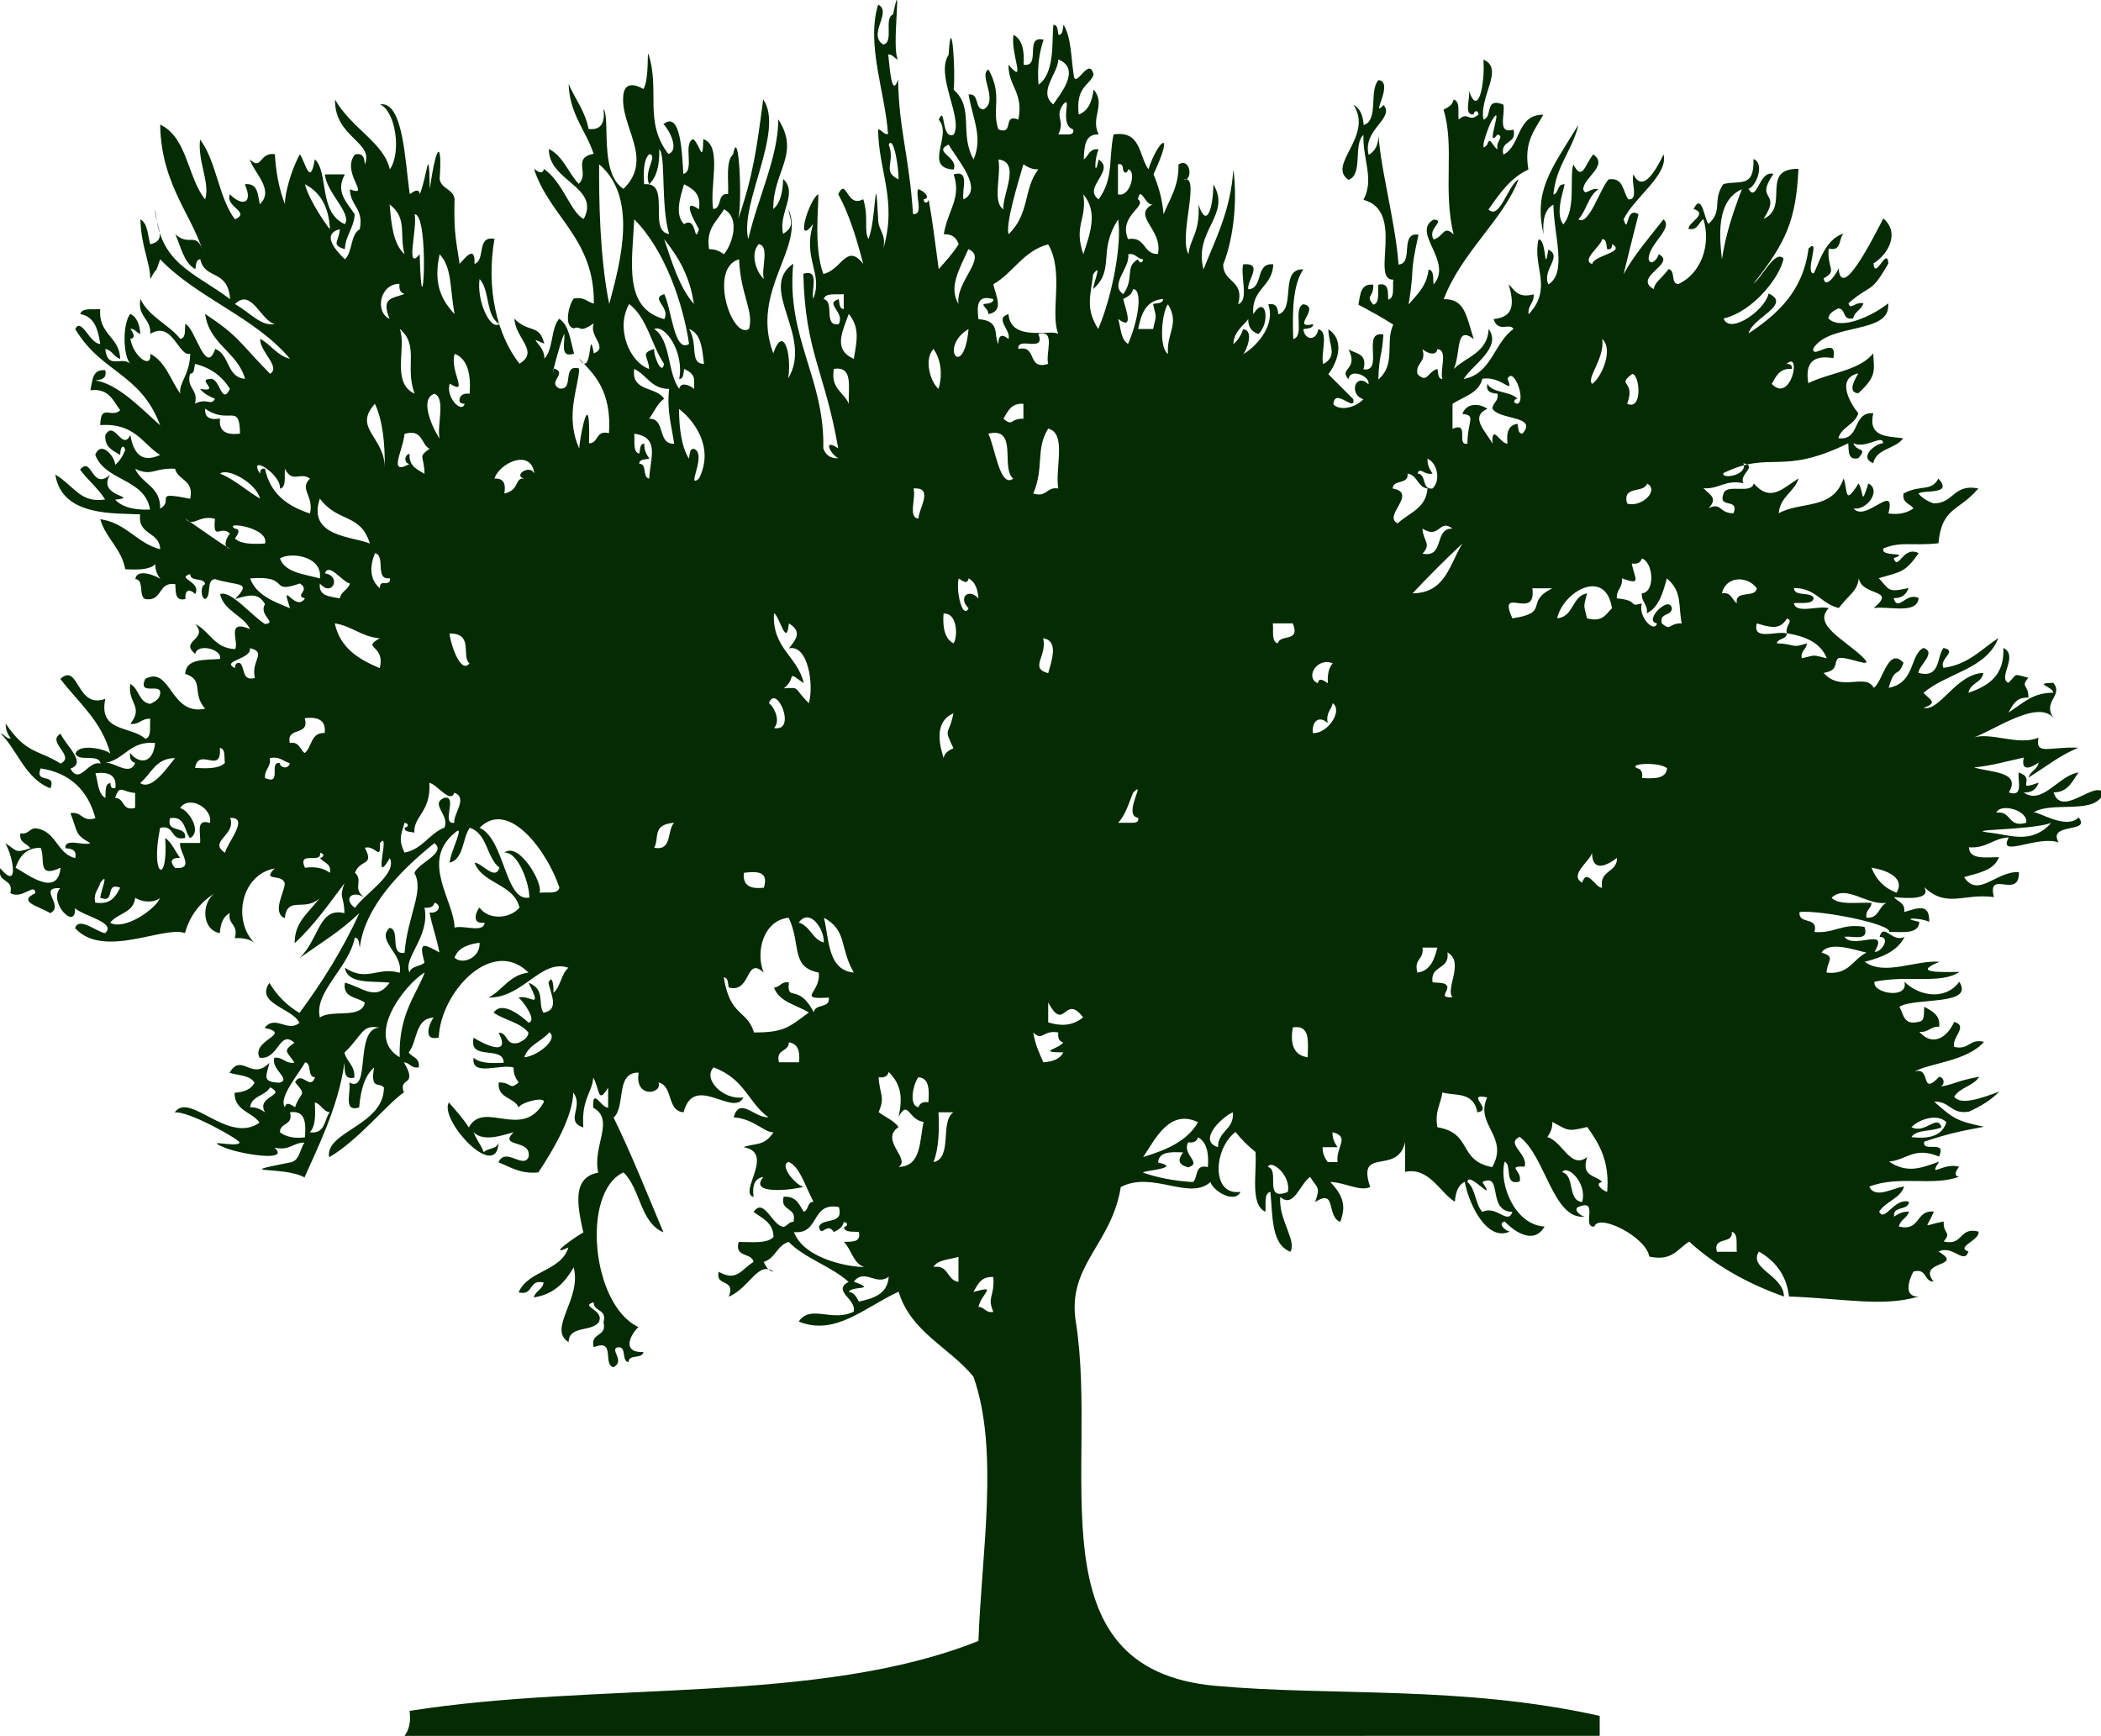 <?xml version="1.0" encoding="utf-8"?>
<!-- Generator: Adobe Illustrator 19.1.0, SVG Export Plug-In . SVG Version: 6.00 Build 0)  -->
<svg version="1.1" xmlns="http://www.w3.org/2000/svg" xmlns:xlink="http://www.w3.org/1999/xlink" x="0px" y="0px"
	 viewBox="0 0 957.7 791.4" style="enable-background:new 0 0 957.7 791.4;" xml:space="preserve">
<style type="text/css">
	.st0{fill:#FF765E;}
	.st1{fill:#42210B;}
	.st2{fill:#754C24;}
	.st3{opacity:0.5;fill:url(#SVGID_3_);}
	.st4{fill:url(#SVGID_4_);}
	.st5{opacity:0.2;fill:#231F20;}
	.st6{fill:#231F20;}
	.st7{fill:url(#SVGID_5_);}
	.st8{opacity:0.7;fill:url(#SVGID_6_);}
	.st9{fill:url(#SVGID_7_);}
	.st10{opacity:0.7;fill:url(#SVGID_8_);}
	.st11{opacity:0.7;fill:url(#SVGID_9_);}
	.st12{opacity:0.4;fill:#B58B3C;}
	.st13{fill:url(#SVGID_10_);}
	.st14{fill:#F29D35;}
	.st15{fill:#FFFFFF;}
	.st16{fill:#803B2F;}
	.st17{fill:#BDA159;}
	.st18{fill:#FCD776;}
	.st19{fill:#74A588;}
	.st20{fill:#FDFAD2;}
	.st21{fill:#FDFAD0;}
	.st22{fill:#1B0F11;}
	.st23{display:none;}
	.st24{display:inline;}
	.st25{fill:#FFE5C6;}
	.st26{clip-path:url(#SVGID_12_);fill:#BF5947;}
	.st27{clip-path:url(#SVGID_12_);fill:#FFE5C6;}
	.st28{clip-path:url(#SVGID_14_);fill:#BF5947;}
	.st29{clip-path:url(#SVGID_14_);fill:#BDA159;}
	.st30{clip-path:url(#SVGID_16_);fill:#BF5947;}
	.st31{clip-path:url(#SVGID_16_);fill:#FCD776;}
	.st32{clip-path:url(#SVGID_18_);fill:#BF5947;}
	.st33{clip-path:url(#SVGID_18_);fill:#74A588;}
	.st34{fill:#42282F;}
	.st35{fill:#D6655A;}
	.st36{fill:#DC9C76;}
	.st37{fill:#757BA2;}
	.st38{fill:#5C4B51;}
	.st39{fill:none;stroke:#5C4B51;stroke-width:6;stroke-linecap:round;stroke-miterlimit:10;}
	.st40{fill:none;stroke:#5C4B51;stroke-width:6;stroke-linecap:round;stroke-linejoin:round;}
	.st41{fill:none;stroke:#5C4B51;stroke-width:6;stroke-linecap:round;stroke-linejoin:round;stroke-dasharray:0,12.306;}
	.st42{fill:none;stroke:#5C4B51;stroke-width:30;stroke-linejoin:round;stroke-miterlimit:10;}
	.st43{fill:none;stroke:#FFFFFF;stroke-width:30;stroke-linejoin:round;stroke-miterlimit:10;}
	.st44{fill:none;stroke:#ABD25D;stroke-width:6;stroke-linejoin:round;}
	.st45{fill:#ABD25D;}
	.st46{fill:none;stroke:#5C4B51;stroke-width:6;stroke-linecap:round;stroke-linejoin:round;stroke-dasharray:0,11.85;}
	.st47{fill:#5A2C18;}
	.st48{fill-rule:evenodd;clip-rule:evenodd;fill:#35591C;}
	.st49{opacity:0.3;fill:url(#SVGID_19_);}
	.st50{opacity:0.3;fill:url(#SVGID_20_);}
	.st51{fill:url(#SVGID_21_);}
	.st52{fill:url(#SVGID_22_);}
	.st53{opacity:0.3;}
	.st54{opacity:0.9;}
	.st55{fill:#D3D3D3;}
	.st56{opacity:0.9;fill:#989898;}
	.st57{fill:#AAAAAA;}
	.st58{fill:#BFBFBF;}
	.st59{fill:#E4E4E4;}
	.st60{fill:none;stroke:#BABABA;stroke-width:0;}
	.st61{fill:#F4F4F4;}
	.st62{fill:url(#SVGID_23_);}
	.st63{fill:url(#SVGID_24_);}
	.st64{fill:#5A6D81;}
	.st65{fill:#AEBFC2;}
	.st66{fill:#424242;}
	.st67{fill:#BEBDB8;}
	.st68{fill:#816F64;}
	.st69{fill:#716764;}
	.st70{fill:#322E32;}
	.st71{fill:#73655D;}
	.st72{fill:#D9D9D7;}
	.st73{fill:#716463;}
	.st74{fill:#655752;}
	.st75{fill:#806F6B;}
	.st76{fill:#595554;}
	.st77{fill:#746D68;}
	.st78{fill:#494A4C;}
	.st79{fill:#363D42;}
	.st80{fill:#262733;}
	.st81{fill:#E6EEF4;}
	.st82{fill:#7C8C9A;}
	.st83{fill:#8A9693;}
	.st84{fill:#E4ECEF;}
	.st85{fill:#EDF3F9;}
	.st86{fill:#EDF1F4;}
	.st87{fill:#ECF3F8;}
	.st88{fill:#F8FBFD;}
	.st89{fill:#96A9AB;}
	.st90{fill:#717D79;}
	.st91{fill:#6983A4;}
	.st92{fill:#637891;}
	.st93{fill:#5D7690;}
	.st94{fill:#6886B1;}
	.st95{fill:#5E8CC7;}
	.st96{fill:#6D5E56;}
	.st97{fill:#61504B;}
	.st98{fill:#76675B;}
	.st99{fill:#2B282A;}
	.st100{fill:#1D1A1A;}
	.st101{fill:#201D20;}
	.st102{fill:#4C4E54;}
	.st103{fill:#393B36;}
	.st104{fill:#202325;}
	.st105{fill:#2D2726;}
	.st106{fill:#30302E;}
	.st107{fill:#353739;}
	.st108{fill:#645954;}
	.st109{fill:#745F51;}
	.st110{fill:#3F434B;}
	.st111{fill:#594740;}
	.st112{fill:#605654;}
	.st113{fill:#6A5955;}
	.st114{fill:#CCC9C4;}
	.st115{fill:#B0AFAD;}
	.st116{fill:#76756A;}
	.st117{fill:#634F43;}
	.st118{fill:#665852;}
	.st119{fill:#6F5C54;}
	.st120{fill:#6C5A57;}
	.st121{fill:#74665B;}
	.st122{fill:#C1C1BA;}
	.st123{fill:#4F504E;}
	.st124{fill:#3E3F3C;}
	.st125{fill:#2F1D19;}
	.st126{fill:#65544E;}
	.st127{fill:#7E6F64;}
	.st128{fill:#D1CEC8;}
	.st129{fill:#DFDED9;}
	.st130{fill:#65544F;}
	.st131{fill:#60504D;}
	.st132{fill:#705D50;}
	.st133{fill:#79685C;}
	.st134{fill:#7C695D;}
	.st135{fill:#605250;}
	.st136{fill:#71615A;}
	.st137{fill:#64534A;}
	.st138{fill:#776862;}
	.st139{fill:#655247;}
	.st140{fill:#675546;}
	.st141{fill:#695A5A;}
	.st142{fill:#D8E1EC;}
	.st143{fill:#F2F5F7;}
	.st144{fill:#DAE3EC;}
	.st145{fill:#E4EBF4;}
	.st146{fill:#EEF1F7;}
	.st147{fill:#FAFBFC;}
	.st148{fill:#5986C4;}
	.st149{fill:#252226;}
	.st150{fill:#484C4D;}
	.st151{fill:#5F514F;}
	.st152{fill:#736154;}
	.st153{fill:#846F5E;}
	.st154{fill:#544853;}
	.st155{fill:#5F5047;}
	.st156{fill:#252220;}
	.st157{fill:#665951;}
	.st158{fill:#826C59;}
	.st159{fill:#726357;}
	.st160{fill:#695D57;}
	.st161{fill:#7C776E;}
	.st162{fill:#584F4D;}
	.st163{fill:#766962;}
	.st164{fill:#5B5656;}
	.st165{fill:#7D6F65;}
	.st166{fill:#706B70;}
	.st167{fill:#70625B;}
	.st168{fill:#536174;}
	.st169{fill:#8192A9;}
	.st170{fill:#6E797E;}
	.st171{fill:#F8F9F9;}
	.st172{fill:#A0B4C6;}
	.st173{fill:#E8F1F5;}
	.st174{fill:#EEF6FA;}
	.st175{fill:#E5EEF3;}
	.st176{fill:#EBEEEB;}
	.st177{fill:#9AA39E;}
	.st178{fill:#EDF5F9;}
	.st179{fill:#9EB0BA;}
	.st180{fill:#19222D;}
	.st181{fill:#739DD2;}
	.st182{fill:#272429;}
	.st183{fill:#232125;}
	.st184{fill:#35393A;}
	.st185{fill:#3F4143;}
	.st186{fill:#515152;}
	.st187{fill:#586B80;}
	.st188{fill:#8C9594;}
	.st189{fill:#637684;}
	.st190{fill:#18171E;}
	.st191{fill:#8C9AAC;}
	.st192{fill:#EEF5FA;}
	.st193{fill:#688D9B;}
	.st194{fill:#687D8A;}
	.st195{fill:#67798A;}
	.st196{fill:#586C7F;}
	.st197{fill:#677479;}
	.st198{fill:#727877;}
	.st199{fill:#758A9C;}
	.st200{fill:#7C8582;}
	.st201{fill:#92A3AE;}
	.st202{fill:#A1B2BB;}
	.st203{fill:#EBF3F9;}
	.st204{fill:#6C7F97;}
	.st205{fill:#6B7D90;}
	.st206{fill:#6B7880;}
	.st207{fill:#869AA4;}
	.st208{fill:#8FA1A8;}
	.st209{fill:#657678;}
	.st210{fill:#D0DBDC;}
	.st211{fill:#8C939A;}
	.st212{fill:#6F9AD1;}
	.st213{fill:#5B7593;}
	.st214{fill:#5F788F;}
	.st215{fill:#4B6A8D;}
	.st216{fill:#6A97CF;}
	.st217{fill:#5E7187;}
	.st218{fill:#445C70;}
	.st219{fill:#5483C2;}
	.st220{fill:#5F6A73;}
	.st221{fill:#475563;}
	.st222{fill:#566169;}
	.st223{fill:#65544C;}
	.st224{fill:#715E54;}
	.st225{fill:#665652;}
	.st226{fill:#625145;}
	.st227{fill:#544544;}
	.st228{fill:#564945;}
	.st229{fill:#7C706B;}
	.st230{fill:#746057;}
	.st231{fill:#7F6A5A;}
	.st232{fill:#665A57;}
	.st233{fill:#786B66;}
	.st234{fill:#685F5E;}
	.st235{fill:#6C5B52;}
	.st236{fill:#655852;}
	.st237{fill:#7C7271;}
	.st238{fill:#86766D;}
	.st239{fill:#6E625F;}
	.st240{fill:#847B79;}
	.st241{fill:#28262B;}
	.st242{fill:#282A35;}
	.st243{fill:#281714;}
	.st244{fill:#6B584D;}
	.st245{fill:#574A48;}
	.st246{fill:#212026;}
	.st247{fill:#736052;}
	.st248{fill:#7B7275;}
	.st249{fill:#8D8482;}
	.st250{fill:#DCE3EB;}
	.st251{fill:#819FAE;}
	.st252{fill:#D8E0E6;}
	.st253{fill:#354C5C;}
	.st254{fill:#4A4E53;}
	.st255{fill:#786759;}
	.st256{fill:#383731;}
	.st257{fill:#393D41;}
	.st258{fill:#43433E;}
	.st259{fill:#68675C;}
	.st260{fill:#383838;}
	.st261{fill:#252726;}
	.st262{fill:#6D584C;}
	.st263{fill:#745F52;}
	.st264{fill:#685A50;}
	.st265{fill:#68564F;}
	.st266{fill:#7C6657;}
	.st267{fill:#69564D;}
	.st268{fill:#7B604E;}
	.st269{fill:#786352;}
	.st270{fill:#6A5E57;}
	.st271{fill:#635C61;}
	.st272{fill:#7F7363;}
	.st273{fill:#D2D0C9;}
	.st274{fill:#7E6E60;}
	.st275{fill:#3F303A;}
	.st276{fill:#3F3949;}
	.st277{fill:#3B3C4C;}
	.st278{fill:#D0DBE8;}
	.st279{fill:#4E536B;}
	.st280{fill:#BFC7CF;}
	.st281{fill:#49343C;}
	.st282{fill:#51616F;}
	.st283{fill:#CDCED1;}
	.st284{fill:#3F2C37;}
	.st285{fill:#3C3746;}
	.st286{fill:#E9E7EA;}
	.st287{fill:#7C889A;}
	.st288{fill:#CCD9E6;}
	.st289{fill:#726561;}
	.st290{fill:#6A5A55;}
	.st291{fill:#60554F;}
	.st292{fill:#292223;}
	.st293{fill:#454547;}
	.st294{fill:#303032;}
	.st295{fill:#1B0C0D;}
	.st296{fill:#3A4141;}
	.st297{fill:#75645A;}
	.st298{fill:#7C716D;}
	.st299{fill:#645142;}
	.st300{fill:#675C58;}
	.st301{fill:#837464;}
	.st302{fill:#71645C;}
	.st303{fill:#5B4E4C;}
	.st304{fill:#6D6564;}
	.st305{fill:#847560;}
	.st306{fill:#2B1A18;}
	.st307{fill:#6B5548;}
	.st308{fill:#6A5D53;}
	.st309{fill:#655858;}
	.st310{fill:#66595C;}
	.st311{fill:#6A686C;}
	.st312{fill:#5E514A;}
	.st313{fill:#90A2AE;}
	.st314{fill:#5C676A;}
	.st315{fill:#3F2D35;}
	.st316{fill:#5B4140;}
	.st317{fill:#413743;}
	.st318{fill:#422C38;}
	.st319{fill:#EBEEEE;}
	.st320{fill:#7F9BA5;}
	.st321{fill:#DDDEE1;}
	.st322{fill:#8A9FA2;}
	.st323{fill:#708994;}
	.st324{fill:#F2F4F6;}
	.st325{fill:#CECED2;}
	.st326{fill:#B4BDC6;}
	.st327{fill:#D1D1D4;}
	.st328{fill:#87A4AC;}
	.st329{fill:#F5F8F9;}
	.st330{fill:#8D9CAA;}
	.st331{fill:#7698A3;}
	.st332{fill:#F9FBFC;}
	.st333{fill:#D3DAD6;}
	.st334{fill:#638291;}
	.st335{fill:#EFF6FB;}
	.st336{fill:#EDF5F8;}
	.st337{fill:#7B827F;}
	.st338{fill:#697371;}
	.st339{fill:#7E94A1;}
	.st340{fill:#7F8B93;}
	.st341{fill:#4B5053;}
	.st342{fill:#766358;}
	.st343{fill:#775E4D;}
	.st344{fill:#64544D;}
	.st345{fill:#6A5041;}
	.st346{fill:#766155;}
	.st347{fill:#66564F;}
	.st348{fill:#5F585B;}
	.st349{fill:#6D564A;}
	.st350{fill:#6F89A8;}
	.st351{fill:#2B4661;}
	.st352{fill:#6B7C8A;}
	.st353{fill:#E9F0F5;}
	.st354{fill:#E6EDF2;}
	.st355{fill:#8796AD;}
	.st356{fill:#616B72;}
	.st357{fill:#3F362D;}
	.st358{fill:#50585D;}
	.st359{fill:#5C6565;}
	.st360{fill:#554F4B;}
	.st361{fill:#7D8697;}
	.st362{fill:#E1E5E8;}
	.st363{fill:#F1F5F7;}
	.st364{fill:#4B433B;}
	.st365{fill:#453930;}
	.st366{fill:#535955;}
	.st367{fill:#847F7E;}
	.st368{fill:#6E707E;}
	.st369{fill:#7D91A0;}
	.st370{fill:#95A3AD;}
	.st371{fill:#161E2C;}
	.st372{fill:#1B252D;}
	.st373{fill:#2F3840;}
	.st374{fill:#6F7C96;}
	.st375{fill:#6E809A;}
	.st376{fill:#4A5860;}
	.st377{fill:#4B5E6E;}
	.st378{fill:#6F8DBD;}
	.st379{fill:#D8DEDD;}
	.st380{fill:#BFCACC;}
	.st381{fill:#141B23;}
	.st382{fill:#DFE6EA;}
	.st383{fill:#E4EDF1;}
	.st384{fill:#4B678C;}
	.st385{fill:#7289AB;}
	.st386{fill:#4A6387;}
	.st387{fill:#374C70;}
	.st388{fill:#456386;}
	.st389{fill:#426188;}
	.st390{fill:#556477;}
	.st391{fill:#3C4D56;}
	.st392{fill:#7185A0;}
	.st393{fill:#414039;}
	.st394{fill:#4B4E4E;}
	.st395{fill:#697280;}
	.st396{fill:#766456;}
	.st397{fill:#7C6D5F;}
	.st398{fill:#6F5D55;}
	.st399{fill:#6A584C;}
	.st400{fill:#786353;}
	.st401{fill:#615455;}
	.st402{fill:#82746E;}
	.st403{fill:#716050;}
	.st404{fill:#847268;}
	.st405{fill:#544540;}
	.st406{fill:#766255;}
	.st407{fill:#18181E;}
	.st408{fill:#745C4A;}
	.st409{fill:#776456;}
	.st410{fill:#755F4D;}
	.st411{fill:#5E514E;}
	.st412{fill:#867262;}
	.st413{fill:#605151;}
	.st414{fill:#6F5F58;}
	.st415{fill:#49494C;}
	.st416{fill:#66544C;}
	.st417{fill:#66584E;}
	.st418{fill:#63534C;}
	.st419{fill:#594A46;}
	.st420{fill:#5D4B40;}
	.st421{fill:#766053;}
	.st422{fill:#5A4740;}
	.st423{fill:#38232F;}
	.st424{fill:#3B2733;}
	.st425{fill:#464753;}
	.st426{fill:#EFF1F2;}
	.st427{fill:#EEEFF0;}
	.st428{fill:#6E5D4D;}
	.st429{fill:#46494E;}
	.st430{fill:#302823;}
	.st431{fill:#6D6969;}
	.st432{fill:#292727;}
	.st433{fill:#6C5E54;}
	.st434{fill:#29292B;}
	.st435{fill:#1D1A14;}
	.st436{fill:#7A6659;}
	.st437{fill:#705C4C;}
	.st438{fill:#75655B;}
	.st439{fill:#675244;}
	.st440{fill:#8B7258;}
	.st441{fill:#614E44;}
	.st442{fill:#5A4741;}
	.st443{fill:#654E39;}
	.st444{fill:#786E73;}
	.st445{fill:#867363;}
	.st446{fill:#827467;}
	.st447{fill:#5E4B45;}
	.st448{fill:#C0BCC1;}
	.st449{fill:#EAEAEB;}
	.st450{fill:#EBEFF0;}
	.st451{fill:#5D4845;}
	.st452{fill:#CDCDD0;}
	.st453{fill:#C4C4C8;}
	.st454{fill:#B5BABF;}
	.st455{fill:#EDF0F2;}
	.st456{fill:#F1F6F7;}
	.st457{fill:#746459;}
	.st458{fill:#786F6B;}
	.st459{fill:#847466;}
	.st460{fill:#7E6C61;}
	.st461{fill:#362824;}
	.st462{fill:#7A6D65;}
	.st463{fill:#6D5B50;}
	.st464{fill:#6B5A52;}
	.st465{fill:#7A6D62;}
	.st466{fill:#6A5A50;}
	.st467{fill:#695A50;}
	.st468{fill:#87725D;}
	.st469{fill:#796B5F;}
	.st470{fill:#594E4F;}
	.st471{fill:#6E6566;}
	.st472{fill:#574947;}
	.st473{fill:#837161;}
	.st474{fill:#7B6D5B;}
	.st475{fill:#6A5C4C;}
	.st476{fill:#7B6758;}
	.st477{fill:#5F504B;}
	.st478{fill:#5F5051;}
	.st479{fill:#564A44;}
	.st480{fill:#745F4F;}
	.st481{fill:#D8DEE3;}
	.st482{fill:#C6C8CD;}
	.st483{fill:#C6C8CC;}
	.st484{fill:#D0D1D3;}
	.st485{fill:#F1F2F4;}
	.st486{fill:#F0F1F2;}
	.st487{fill:#F4F6F8;}
	.st488{fill:#EFF2F2;}
	.st489{fill:#BEC1C3;}
	.st490{fill:#AFAEB6;}
	.st491{fill:#1B2021;}
	.st492{fill:#A5B8BE;}
	.st493{fill:#5B7686;}
	.st494{fill:#768E95;}
	.st495{fill:#75939D;}
	.st496{fill:#5E7E8B;}
	.st497{fill:#708A97;}
	.st498{fill:#728E9D;}
	.st499{fill:#5A7680;}
	.st500{fill:#D6DFE5;}
	.st501{fill:#426A78;}
	.st502{fill:#4D727F;}
	.st503{fill:#D0D9DF;}
	.st504{fill:#ECF1F5;}
	.st505{fill:#725C51;}
	.st506{fill:#7E6E65;}
	.st507{fill:#83736B;}
	.st508{fill:#654D42;}
	.st509{fill:#60504C;}
	.st510{fill:#69564A;}
	.st511{fill:#5D4D48;}
	.st512{fill:#6D5545;}
	.st513{fill:#5D4F47;}
	.st514{fill:#685C5A;}
	.st515{fill:#5F453D;}
	.st516{fill:#5A4D47;}
	.st517{fill:#554843;}
	.st518{fill:#57453E;}
	.st519{fill:#6F5846;}
	.st520{fill:#6D5A4B;}
	.st521{fill:#534946;}
	.st522{fill:#534B4F;}
	.st523{fill:#564744;}
	.st524{fill:#5E7BA0;}
	.st525{fill:#1B1613;}
	.st526{fill:#717873;}
	.st527{fill:#68808D;}
	.st528{fill:#8792A4;}
	.st529{fill:#111E26;}
	.st530{fill:#5E6873;}
	.st531{fill:#BEC4CD;}
	.st532{fill:#748699;}
	.st533{fill:#0A131C;}
	.st534{fill:#E0E8ED;}
	.st535{fill:#394448;}
	.st536{fill:#7F6A5E;}
	.st537{fill:#7B6657;}
	.st538{fill:#604B41;}
	.st539{fill:#6B594D;}
	.st540{fill:#5A4941;}
	.st541{fill:#826F60;}
	.st542{fill:#776763;}
	.st543{fill:#5F4C45;}
	.st544{fill:#63534D;}
	.st545{fill:#7C6863;}
	.st546{fill:#736460;}
	.st547{fill:#523E36;}
	.st548{fill:#5E4C46;}
	.st549{fill:#5D4B45;}
	.st550{fill:#75695C;}
	.st551{fill:#7A6F68;}
	.st552{fill:#615B5A;}
	.st553{fill:#888483;}
	.st554{fill:#726864;}
	.st555{fill:#807061;}
	.st556{fill:#262225;}
	.st557{fill:#121115;}
	.st558{fill:#454649;}
	.st559{fill:#F2F5F5;}
	.st560{fill:#827165;}
	.st561{fill:#715F51;}
	.st562{fill:#726361;}
	.st563{fill:#837267;}
	.st564{fill:#796457;}
	.st565{fill:#625049;}
	.st566{fill:#624E40;}
	.st567{fill:#7F6E60;}
	.st568{fill:#716563;}
	.st569{fill:#7B7069;}
	.st570{fill:#D1D0C9;}
	.st571{fill:#73645A;}
	.st572{fill:#7A6859;}
	.st573{fill:#574943;}
	.st574{fill:#E6E4DF;}
	.st575{fill:#6E5F5A;}
	.st576{fill:#A5817A;}
	.st577{fill:#D9E2E7;}
	.st578{fill:#537781;}
	.st579{fill:#EAF1F6;}
	.st580{fill:#BBC5CF;}
	.st581{fill:#637C88;}
	.st582{fill:#547482;}
	.st583{fill:#E7EFF4;}
	.st584{fill:#8BA0AF;}
	.st585{fill:#A9B8C6;}
	.st586{fill:#F6F9FB;}
	.st587{fill:#ECF2F6;}
	.st588{fill:#A9B8C1;}
	.st589{fill:#F3F7FA;}
	.st590{fill:#F0F3F6;}
	.st591{fill:#B1C2CC;}
	.st592{fill:#AFC1CF;}
	.st593{fill:#90A1AF;}
	.st594{fill:#849BAB;}
	.st595{fill:#819DB0;}
	.st596{fill:#F2F5F9;}
	.st597{fill:#A4B7C4;}
	.st598{fill:#8298A8;}
	.st599{fill:#ABBCC8;}
	.st600{fill:#746256;}
	.st601{fill:#5D463A;}
	.st602{fill:#604537;}
	.st603{fill:#655757;}
	.st604{fill:#7F6B5D;}
	.st605{fill:#5C4735;}
	.st606{fill:#857B7C;}
	.st607{fill:#948C9A;}
	.st608{fill:#7B6654;}
	.st609{fill:#645A59;}
	.st610{fill:#716051;}
	.st611{fill:#695447;}
	.st612{fill:#655750;}
	.st613{fill:#6E645E;}
	.st614{fill:#75675E;}
	.st615{fill:#94928B;}
	.st616{fill:#7D6D5B;}
	.st617{fill:#2B2E35;}
	.st618{fill:#8A7461;}
	.st619{fill:#776354;}
	.st620{fill:#725E52;}
	.st621{fill:#675448;}
	.st622{fill:#675344;}
	.st623{fill:#776049;}
	.st624{fill:#8A7C72;}
	.st625{fill:#8F816F;}
	.st626{fill:#77655B;}
	.st627{fill:#6B5957;}
	.st628{fill:#605356;}
	.st629{fill:#675340;}
	.st630{fill:#3A3934;}
	.st631{fill:#7A6556;}
	.st632{fill:#807064;}
	.st633{fill:#6E6C5B;}
	.st634{fill:#6A584E;}
	.st635{fill:#5D5048;}
	.st636{fill:#61534E;}
	.st637{fill:#69554E;}
	.st638{fill:#27231E;}
	.st639{fill:#BDCAD4;}
	.st640{fill:#556F7C;}
	.st641{fill:#98A9B7;}
	.st642{fill:#94A9B7;}
	.st643{fill:#C2D0DA;}
	.st644{fill:#8BA4B5;}
	.st645{fill:#7F9BA8;}
	.st646{fill:#81736A;}
	.st647{fill:#908484;}
	.st648{fill:#5B473D;}
	.st649{fill:#5B4A3E;}
	.st650{fill:#675540;}
	.st651{fill:#584844;}
	.st652{fill:#59463C;}
	.st653{fill:#77614F;}
	.st654{fill:#5C4942;}
	.st655{fill:#563F35;}
	.st656{fill:#6E5C51;}
	.st657{fill:#5B4B40;}
	.st658{fill:#897864;}
	.st659{fill:#604B3F;}
	.st660{fill:#78614D;}
	.st661{fill:#67513E;}
	.st662{fill:#7E695C;}
	.st663{fill:#746355;}
	.st664{fill:#302F2D;}
	.st665{fill:#69524A;}
	.st666{fill:#8F796F;}
	.st667{fill:#7A6353;}
	.st668{fill:#685855;}
	.st669{fill:#41403E;}
	.st670{fill:#241412;}
	.st671{fill:#918580;}
	.st672{fill:#776355;}
	.st673{fill:#756763;}
	.st674{fill:#312A27;}
	.st675{fill:#665A53;}
	.st676{fill:#624C39;}
	.st677{fill:#816B61;}
	.st678{fill:#6B594F;}
	.st679{fill:#6A5647;}
	.st680{fill:#26130F;}
	.st681{fill:#6E5E55;}
	.st682{fill:#69584E;}
	.st683{fill:#766658;}
	.st684{fill:#5D4F48;}
	.st685{fill:#827468;}
	.st686{fill:#5C4C46;}
	.st687{fill:#7F7166;}
	.st688{fill:#7C6B62;}
	.st689{fill:#7B6B5E;}
	.st690{fill:#75675C;}
	.st691{fill:#7D6755;}
	.st692{fill:#918177;}
	.st693{fill:#877668;}
	.st694{fill:#68584D;}
	.st695{fill:#5E5047;}
	.st696{fill:#705E50;}
	.st697{fill:#594F4F;}
	.st698{fill:#69574C;}
	.st699{fill:#7B6B5D;}
	.st700{fill-rule:evenodd;clip-rule:evenodd;fill:#243C13;}
	.st701{fill-rule:evenodd;clip-rule:evenodd;fill:#052B03;}
</style>
<g id="Layer_3">
</g>
<g id="Layer_4">
</g>
<g id="Layer_1">
	<g id="Logo_Dark">
	</g>
</g>
<g id="Layer_5">
	<g id="Layer_6">
	</g>
</g>
<g id="Layer_7" class="st23">
</g>
<g id="Layer_8">
</g>
<g id="Layer_9">
	<g id="Logo_Dark_1_">
	</g>
	<g id="BoilerCamp_1_">
	</g>
	<g id="BoilerCamp">
	</g>
	<g id="BoilerCamp_2_">
		<path class="st701" d="M421,90.9c0.4,2.6,2.3,1.3,2.3,0c1.8,10.1,2.7,17.6,4.6,31.8c3.2-3.7,6.5-7.2,9.1-11.4
			c-1-2.8-2.9-4.7-6.8-4.5c1.8-11,8.2-16.5,4.5-27.3c7.7-2.3,3.5,7.1,4.5,11.4c9.5-4.6-3.4-18.9-6.8-25c-7.5,3.4,4.7,5.6,2.3,11.4
			c-14.1-0.8-0.3-15.8-6.8-22.7c3.2-7.3,1,9.3,6.8,6.8c4.5-7.4-8.5-27.1-2.3-36.4c1.3-21.4,3.3,7.9,2.3,15.9
			c9.6,8.4,2.4,20,9.1,31.8c4.2-10.1-0.1-17.6-2.3-29.6c5.2-0.7,2.5,6.6,6.8,6.8c7.2-3.9-2.5-16,2.3-18.2c6.6,11.9,1.3,18,4.5,27.3
			c7.4,2.8,1.7-7.4,9.1-4.5c2.5-12.3-4.6-15.1-4.5-25c8.5,9.9,0.8-5,2.3-13.6c4,2.1,5,7.1,4.6,13.6c8.2,1.3,0.1-13.6,9.1-11.4
			c-1.9,5.7-3,12.2-2.3,20.5c7.8-5.5,5.9-20.8,6.8-27.3c2.2,0.1,1.8,2.8,2.3,4.6c2.2-0.1,1.8-2.8,2.3-4.6c3.5,5.6,3.4,14.8,4.6,22.7
			c0.7,7.5,7-8.9,9.1,0c-1.7,5.1-8.2,5.1-6.8,18.2c4.5-1.6,6.1-6.1,6.8-11.4c5.8,6.8-1.6,12.7,2.3,20.5c-6.4-0.3-6.5,5.6-6.8,11.4
			c2.3-1.5,2.4-5.2,6.8-4.6c-2,3.9-2,14.3,0,4.6c7.9,5.1-7.6,12.8,0,18.2c7-9.8,4.4-18.2,6.8-29.6c12.6-2,11.5,9.8,15.9,15.9
			c4.2-13.2,12.4-19.6,2.3,2.3c2.3,5.3,4,11.2,4.6,18.2c2.8-7.1,7-12.7,6.8-22.7c5.6-3.5,6.7,7.7,2.3,6.8c8.2-2.7-2.5,26.3,2.3,34.1
			c0.3-6.5,5.4-9.8,4.5-22.7c3.9,11.9,6.7,0.9,6.8-9.1c8.4,13.8-9.2,21.1-4.5,38.7c5.6-14.1,12.4-27,13.6-45.5
			c1.9,13.6,0.2,31.3-4.6,43.2c-0.2,8.5,9.8,6.9,6.8,18.2c5.1-1.7,0.9-12.8,2.3-18.2c9.5-0.8,1.6,7.4,2.3,11.4
			c7.2-0.4,2.9-12.2,11.4-11.4c-0.3,10.3-10.1,11.1-9.1,22.7c5.9-9.4,7.8,4.3,2.3,9.1c-2.8-1-4.7-2.9-4.6-6.8
			c-2.6,3.4-6.5,5.6-6.8,11.4c2.1-1.7,3.5-4.1,4.5-6.8c5.3,0.6,1.3,10,0,11.4c7.4-4.5,14.7-14.2,11.4-22.7c3.9-0.8,4.3,1.8,4.6,4.5
			c8.2-2.4,0.3-20.9,11.4-20.5c-4.9,7.3-5,19.3-4.6,31.8c5.4-1.4-0.3-14,4.6-15.9c8.3,1.4-6.2,11.5,4.5,9.1
			c-0.1,2.2-2.8,1.8-4.5,2.3c0.7,5.3,6.1,5.3,6.8,0c5.1,1,0.9,11.2,2.3,15.9c6.8-3.9,2.5-8.3,2.3-15.9c8.2,5.4,3.6,15.9,0,20.5
			c3.8,3.8,7.6,7.6,11.4,11.4c1,6.4-8.5-5.7-9.1,2.3c2.3,2.8,9.2,2.3,13.7-2.3c-6.8-2-3.8-12.5,2.3-6.8c0.9-3.7-8.5-7.6-9.1-2.3
			c-4.7-5.1,4.8-4.2,0-13.6c3.3,2,8.8,1.8,6.8,9.1c9.6,1.3-1.1-17.8,9.1-15.9c-0.7,10.9-1.9,8.2-2.3,20.5c8.2-7,3-17.1,6.8-25
			c-5.1-3.3-10.5-6.2-15.9-9.1c0.9-4.3,0.8-9.8,6.8-9.1c0.2,6.2-3.8,4.6,0,9.1c3.1-0.7,1.9-5.7,2.3-9.1c4.9-1.1,4.3,3.2,4.5,6.8
			c3.1-0.7,1.9-5.7,2.3-9.1c-10.6,0.4,5.7-31.3-13.6-36.4c5.1-9.5-0.4-18.3,0-29.6c-4.8,4.3,0,18.1-6.8,20.5
			c-10.1-6.8,11.6-20,2.3-34.1c3.1,1.5,4.3,4.9,4.6,9.1c7-2,2.3-15.9,6.8-20.5c7.4,0.9-4.2,18.1,2.3,11.4c5.2,6.1-9.8,11.3-6.8,22.7
			c3.4-1.9,4.9-5.7,4.5-11.4c-0.3,13.1,7.8,42,9.1,61.4c7.1-0.4,0.3-14.9,9.1-13.6c-4.5,20.5-1.4,12.5-4.5,31.8
			c3.8-4.5,8.3-8.4,9.1-15.9c2.7,0.4,1.9,4.2,2.3,6.8c9.1-10.5-10.4-23.8,0-29.6c5.9,0.5-3.1,3.9,0,9.1c4.6-1.3,4.5-6.8,9.1-2.3
			c-5-20.6,0.6-40.3-4.6-56.9c2-1,4.1-2,4.6-4.6c3.1,0.7,1.9,5.7,2.3,9.1c4.6-4,4.4,1.7,9.1-2.3c-0.4-2.6-2.3-1.3-2.3,0
			c-4.9,0.4-1-8.1-2.3-11.4c4.4,13.7,7.6-3,6.8-13.6c9.7,4-2,16.8,0,27.3c4.4-0.9,0.2-10.4,9.1-6.8c1,4.3-3.1,13.7,4.6,11.4
			c1.7,7-6.2,4.4-4.6,11.4c8.1-4.1,5.9-18.3,18.2-18.2c-3.8,6.9-9,12.2-6.8,25c-8.3,3.8-13.2,11.1-18.2,18.2
			c5.2,5,8.7-10.9,13.7-13.7c-6.9,18.3-25.9,33.1-34.1,54.6c9.7-0.2,10.2,7.5,13.7,18.2c-8.5-6.5-5.7,5.8-9.1,13.6
			c5.7-5.6,15.4-7.4,15.9-18.2c6.2,8.6-7.7,16.5-11.4,22.8c12.8-2.4,13.8-16.5,22.7-22.8c-1.6-3.1-6.9,2-9.1-4.5
			c7.3-0.9,10.4-4.2,6.9-15.9c2.7,2.6,4.1,6.5,11.4,4.6c0.3,4.1-2.8,4.8-2.3,9.1c11.3-12,1.6-21.7,4.5-34.1c3.8-0.5,2.5,17,4.5,4.6
			c6.7,3.3-3,8.9,0,15.9c8.7-5.5,2.5-22,2.3-36.4c-4,2.1-5,7.1-4.5,13.6c-4.5-20,3.1-29.1,15.9-50c-2.7,11.6-10.2,18.6-11.4,31.8
			c2.5-0.6,1.6-4.5,4.5-4.6c2.5-2.4-4.8,12.2,0,18.2c6-6.9,2.7-22.1,4.6-27.3c4.2,8,5.3-0.2,9.1-4.6c7.1,5.1-4.5,10.5-4.6,15.9
			c1,3.4,2.9-0.9,6.9,0c-4.6,3-5.4,9.7-9.1,13.7c4.7,3.1,9.5-13.2,13.7-18.2c7.1-1.1,6.4,5.7,9.1,9.1c4.9,0.4,1-8.1,2.3-11.4
			c4.4,9.3,10.9-3.3,13.7-9.1c2.4,9.3-13.6,19.8-18.2,29.6c2.4,7.7,0.7-6.3,6.8-2.3c-2.3,9.1-4.6,18.1-6.8,27.3
			c5.1-9.3,11.9-16.9,18.2-25c4.7,4.1-6.9,11.2-6.8,18.2c0.8,3.2,4,0.2,4.6-2.3c8.5,4.3-12.1,10.3-2.3,15.9c0.7-3.4,3-4.1,6.8-9.1
			c3.3,0.5,0.8,6.8,4.5,6.8c10.1-4.7,15-17.5,11.4-29.6c-2.3,1.5-2.4,5.2-6.8,4.5c-0.3-3,9.3-6.9,2.3-9.1c3.9-8,5,5.3,6.8,6.8
			c6.8-6.2,1.5-10.5,6.8-18.2c7.7-1.8,14.1,2,13.7-11.4c5.5,2.1,1,12.8-2.3,13.6c4,6.7,4.7-8.7,11.4-6.8c-8.9,12.9,4.1,7.3-4.5,20.5
			c12.2-5.3-1.9-23,15.9-22.8c-1.1,23.5-5.7,33.6-20.5,52.3c4-2.9,9.9-15.7,13.7-11.4c-1.5,8.1-13.5,24-27.3,27.3
			c2.6,7.5,18.8-3.5,20.5-11.4c10.9,5.1-7.7,11.2-9.1,18.2c13.2-8.8,24.8-19.2,27.3-38.7c5.8-5.5-1.9,11,2.3,11.4
			c1.9-2.8,4.8-15.7,13.7-18.2c-2.4,2.1-0.7,8.4-6.8,6.8c-0.9,9.2,4.2,10.1-2.3,13.6c0.7,5.4,6.2-2.5,6.8-4.6
			c1.2,15.4,15.7-13.7,20.4-22.7c7.7,6.6,2.2,16.4-4.5,20.5c0.7,8,6.2-8,6.8,0c-8.3,14.5-7.8,9-18.2,18.2c1,3.4,2.9-0.9,6.8,0
			c-0.8,3-4,3.6-4.6,6.8c-5.1,1.3-3.2-4.3-6.8-4.5c-2,1-4.1,2-4.6,4.5c5.4,5.9,20.4-1.2,27.3-6.8c1.4,14.4-26.6,8.6-34.1,20.5
			c-1.1,5.7,11.3-6.4,9.1,4.5c-9.2-1.6-13,2.2-11.4,11.4c9.6-4.8,23.2-5.6,29.6-13.6c0.3,8.1,1.8,10.2-6.8,18.2
			c-5.7-0.3-0.7-7.7,0-9.1c-10.8,2.5-3,14.7,0,18.2c-1.6,5.3-7.6,6.1-9.1,11.4c10.3,1.2,6.1-12.1,15.9-11.4
			c-2.5,10.9,6.2,10.5,13.6,11.4c-3.3,5-12.2,4.5-13.6,11.4c-6.9-2.8,1.2-9.1,4.5-9.1c-0.2-4.4-7.6,2.7-13.6,0
			c1.7,4.3,6.8,1.6,2.3,6.8c-4.9,1.1-4.3-3.2-4.6-6.8c-30.8,15.1-35.1,3-56.9,13.6c-1.1,3,11.3,1,9.1-4.5c6.8,1.5-2.2,4.9,0,9.1
			c-8.6-1.7-10.9,2.8-18.2,2.3c2.9,3,6.8,4.5,2.3,9.1c6-2.9,4.8,2.4,11.4,2.3c2.8-7.3-7.4-1.7-4.5-9.1c1.6-4.5,12.7,0.6,13.7-4.5
			c7.7,8.8,13.1,2.3,20.5-2.3c-2,6.3-8.4,8.2-9.1,15.9c10.4-5.7,24.6-1.2,29.6-15.9c2,5.8,0.2,12.8,6.8,2.3c2.6,4.2,0.9,11.1,4.5,0
			c6.1,3.3-0.9,12.5-6.8,11.4c5.5,6.7,19.6-12.5,15.9,2.3c5.3,0.7,8.7-0.4,11.4-2.3c-1.5-2.3-5.2-2.3-4.5-6.8
			c8.1-4.3,12.5-0.6,15.9-6.8c6.9,7.6-6.7,5-9.1,6.8c1.7,2.1,4.1,3.5,6.8,4.5c9.3,0.2,9.1-9.1,20.5-6.8c-8.9,10.6-16.6,8.3-18.2,25
			c-12.8,1.3-16.6-1-25,2.3c-2.1,4.2,13,1.4,4.6,4.5c2.1,6.2,4.2-6,11.4-2.3c-6.2,8.8-7.8,8.4-18.2,11.4c5.1,5.6,4.2,6.6,13.6,4.5
			c-1,2.8-2.9,4.7-6.8,4.6c1.9,6.7,5.7-3,11.4,0c-0.8,7.5-13.1,3.6-20.5,4.5c10.9-8.9-5.4-5.1-6.8-13.6c-0.7,6.2-4.3,7.2-9.1,13.6
			c-8-1.8-10.5-9.2-20.5-9.1c0.3,4.2,7.7,1.4,9.1,4.6c-0.7,3.1-5.7,1.9-9.1,2.3c1,5.1,11.2,0.9,15.9,2.3
			c-7.5,7.7,7.6,14.4,15.9,22.7c5.2,5.3-7.1-0.8-11.4,0c-2.6,2,0.5,5.5-6.8,6.8c7.8,9,19.2-0.2,22.8,6.8c4.2-2.7,6.5-19.1,13.6-11.4
			c-2.8,7.5-3.6,0.7-6.8,11.4c12.3-2.3,9.5-15,15.9-18.2c6.2,2.1-2.3,8-2.3,11.4c10.1,2.6,8.2-7,11.4-11.4c6.8,1.5-2.2,4.9,0,9.1
			c11.3-1.5,17.3-8.5,25-13.6c-5.4,14.3-23.6,15.9-34.1,25c2.9,3.1,6.9,4.5,0,6.8c7.3,2,14.8-15.5,27.3-15.9
			c-0.7,4.6-6.1,4.5-6.8,9.1c8.9-3.2,16.5-7.7,15.9-20.5c7.2,3.5-2.8,13.7,2.3,15.9c4.4-4.2,1.8-4.2,9.1-2.3c-3.8,4.5,0.2,2.9,0,9.1
			c-5.7-0.4-7.1,3.5-9.1,6.8c8.3-5.5,11.2-8.9,20.5-9.1c-0.5-3-9.5-4.2,0-4.5c4.7,5.9-5.1,8.5,0,15.9c-7.4-8.2-26.4,5.4-36.4,9.1
			c7.7-2.7,20.8,3.9,29.6,0c-1.6,8.3,5,4,18.2,4.6c-8.4,3.5-12.9,7.4-22.7,13.6c0.8-3,4-3.6,4.6-6.8c-2.1,1.4-8.4,5.3-6.8-2.3
			c-7.5,1.6-14.5,3.7-22.7,4.5c7.7,2.3,21.7,1.8,15.9,11.4c6.8,2.3,4-5.1,4.5-9.1c8.6,2.8-2.5,8.8,9.1,4.6c-1,2.8-2.9,4.7-6.8,4.5
			c8.4,6.1,16.1-8,25-9.1c-2.9,3.9-4.7,9-11.4,9.1c3.8,11.6,18.3-5.3,22.7,0c-3,10.6-23.6,3.7-31.8,9.1c1.8-0.7,14.8,8.1,20.5,2.3
			c6,7.3-14.4,2.2-9.1,11.4c-9.4-3.5-28.2,7.5-22.7-2.3c-7.2,0.3-10,5.1-18.2,4.5c0.3,5.8,7.6,4.5,13.7,4.5
			c-2.2,6.1-9.5,7.2-15.9,9.1c6.4,9.8,14.6-2.8,25-2.3c0.3,12.8-14.7-1.6-11.4,11.4c-13.8-1.9-21.5,5.3-31.8-4.6
			c3.4,5.8-7.3,5.3-13.7,4.6c1.5,2.3,5.2,2.3,4.6,6.8c5.5-1.5,11.7-4.6,11.4,4.5c-3.9-2-14.3-2-4.5,0c-0.3,5.8-7.6,4.5-13.7,4.6
			c1.1-3.6-31.3-10.1-40.9-9.1c-0.7,6,8.8,1.8,6.8,9.1c9.1,0.8,12.6-4.1,22.8-2.3c2.3,6.8-5.1,4-9.1,4.5c4,6,20.6-4.8,13.7,6.8
			c2.7,0.7,7.8-6.6,2.3-6.8c1.9-6.7,5.7,3,11.4,0c-3.3,6.6-10.3,9.4-18.2,11.4c9,6.6,23.3-0.9,34.1,0c-12,4.9-1.4,4.8,9.1,4.6
			c-8.5,5.8-23.5,1.3-38.7,4.5c-1.4,5.2,15.7,8.3,13.6,0c6.9,6.8,18.9,8.5,25,0c7.2,11.1-20.2,7-27.3,11.4c2,3.3,1.8,8.8,9.1,6.8
			c2.7-0.4,1.9-4.1,2.3-6.8c3.3,2,7.2,3.4,6.8,9.1c-4.1-0.3-4.8,2.8-9.1,2.3c6.2,7.1,12.8,2.4,15.9-4.5c6.7,1.9-1.4,7.3,0,11.4
			c7,1.6,6.7-3.9,13.6-2.3c-8,9-24.8,9.6-31.8,13.6c8-2.8,2.4,11.7,11.4,2.3c2.9,0.6,2.3,4.5,0,4.6c7.4-1.2,6.9-2.5,18.2-4.6
			c-2.6,4.3-8.8,4.8-11.4,9.1c3.1,4.2,12.8,0.5,20.5-2.3c-3.7,3.9-8.5,6.7-13.7,9.1c-8.3,1.5-8.7-4.9-15.9-4.5
			c8.7,7.7,10.2,8.8,22.7,11.4c-11.5,2.2-15,2.8-27.3,6.8c-0.9,5.4,10.4-1.3,6.8,6.8c-11.4-4.7-14.6,1.5-22.8,2.3
			c8.3,5.5,14.6,3,22.8,0c-5.1,8.1,1.6,0.3,9.1,2.3c-1.4,2-2.7,4.1,0,4.6c-12.1,4.5-27.3-0.8-40.9,4.5c2.7,6.1,11.9,0,15.9,0
			c-2,5.6-8.4,6.7-11.4,11.4c2.4,5.2,6.9-6.5,13.6-4.5c-0.3,4.3-7.5,1.6-6.8,6.8c1.8-1.2,3.7-2.4,6.8-2.3c-0.8,3-4,3.6-4.6,6.8
			c10,2.4,7.5-7.7,15.9-6.8c-3.5,8.5-5.6,6.4,4.5,4.5c-0.2,6.2,3.8,4.6,0,9.1c9.1,2.2,6.8-6.8,15.9-4.5c0.7,4-10.7,7-4.6,9.1
			c-2.1,6.2-7.1-3.2-13.6,0c12.1,7.3-10,3.8-2.3,13.7c-4.5,0-2.9-6.2-9.1-4.6c-0.2-0.1-6.4,11.7,2.3,11.4c-16.3,4.9-34,0.9-59.1,0
			c-1.2-10.1-6.5-16.3-13.7-20.5c-5,7.8,11.2,10.7,11.4,20.5c-16.8-5.9-31.3-14.2-43.2-25c-5.3,3.1-7.5,9.1-18.2,6.8
			c-1.4-9-23.2-19.9-25-13.7c-6,0.7,2.1-12.7-6.8-9.1c-3.2,0.8-0.2,4,2.3,4.6c-14.4,1.5-17.8-27.7-29.6-36.4
			c-6.6,3.2,4,7.8,2.3,13.6c-8.7-0.4-0.8,1.9-2.3,6.8c-7.4,2-3.2-7.4-6.8-9.1c-2.8,9.7,4.4,28.9,18.2,29.6c-5,8.6-13.9,2.2-18.2-2.3
			c-3.2,0.8-0.2,4,2.3,4.6c-10.1,4.7-18.5-11.8-20.5-22.7c-3.1,1.5-4.2,4.9-4.5,9.1c-6.8-4.1-11.8-16-22.7-13.6v-13.6
			c-3.5,15.5-22.3,1.6-15.9,20.5c-4.7,2.2-11.7-2.2-18.2-2.3c6,6.3,7.3,11.1,4.5,18.2c-6.5-2.7-1.4-15.4-11.4-9.1
			c2.5-7.1,1.1-6-2.3-11.4c-4.6,3-7.4,14.6-13.6,9.1c-0.9,10.3,7.6,19.8,4.6,25c-8.8-3.4-8-16.2-9.1-27.3c-3.1,0.7-1.9,5.7-2.3,9.1
			c-7.1-3.5-3.8-17.4-4.5-27.3c-3.4-2.7-6.4-5.7-9.1-9.1c-10,7.5-11.3,29.2,2.3,27.3c-2.9,5.7-12.8-0.7-13.7-4.5
			c-9.6,8.7-26.5-5.3-40.9,2.3c-4.2,26.3-24.6,35.7-20.5,61.4c10.7,67-20.8,158.4,63.7,166c53,4.8,112.4-0.3,175.1,13.7v9.1H184.4
			c1.9-2.6,3-6.1,2.3-11.4c85.9-13.6,186.5-2.7,259.3-31.9c1.4-39.8,9.6-87.1-2.3-120.5c-10.9-13.4-28.4-20.1-34.1-38.7
			c-15.2,6.9-28.8,20.4-45.5,13.6c5.4-8,15.1,0.4,25-4.5c1.6-5.7-10-9.4-2.3-13.6c-8-7.2-19.8-10.6-27.3-18.2
			c-5.3,1.5-6.1,7.6-11.4,9.1c1,2,2,4.1,4.6,4.5c-7.1-5.2-10.8,7.1-20.5,11.4c3.3-8.6-6.3-4.4-4.6-11.4c8.3,4.7,10.2-1,15.9-4.5
			c-0.9-4.4-8.8-1.8-6.8-9.1c6.1,0,13,0.9,15.9-2.3c-0.2-6.7-5.2-8.4-9.1-11.4c4.8-6.9,8.5,6.5,13.7,6.8c1.8-0.4,2.3-2.3,4.5-2.3
			c1.7-7-6.2-4.4-4.5-11.4c5.7-0.4,7.1,3.5,9.1,6.8c2.5-0.6,1.5-4.5,4.5-4.5c-4.2-8.2-6.4-16.2-11.4-18.2
			c-4.3,1.6,3.1,10.4,6.8,11.4c-4.4,1.3-25.4,3.9-18.2-4.5c-4,0.5-5.2,3.9-4.5,9.1c-7.2-2,10.1-20.2-4.6-22.7c5-2,9.3-0.1,13.7-6.8
			c-4.1,0.3-8.9-6.2-18.2-6.8c2.8-9.6,9.3,0.2,15.9,0c-9.5-6.9-10.4-17.2-25-22.8c-5.2,5.4,4.5,15.1,13.6,13.7
			c-4.5,9.3-22.6-11.3-27.3,6.8c-7.8-0.6-4.6-12-11.4-13.6c2,5.1-11,7.7-9.1-4.5c-10.8-0.2-5.7,15.5-11.4,20.5
			c8.2,16.8,15.3,34.7,22.7,52.3c-10.7-4.5-10.4-19.9-18.2-27.3c-19.3,8.8-14.7,60.4,6.8,70.5c-3.6,3.4-7.9,11.8,2.3,11.4
			c-0.5,3.3-6.8,0.8-6.8,4.6c-3.3-0.5-0.8-6.8-4.5-6.8c-4.8,0.6,3.3,6.1-2.3,9.1c-5.2-0.9,1.2-13.3-9.1-9.1c-1.7-7,6.2-4.4,4.5-11.4
			c1.7-6.2-4.5-4.6-4.5-9.1c-6.7,2,5.3,3.4,2.3,9.1c-3.1,4.5-13.7,1.4-13.7,9.1c-9.8-6.1,6.1-19.6,2.3-34.1
			c-3.9,6.7-8.9,12.3-18.2,13.7c0.8-3,4-3.6,4.5-6.8c-7-1.7-4.4,6.2-11.4,4.5c4.3-10.1,19.3-9.5,22.7-20.5
			c-10.4,4.8,3.4-5.1,6.8-6.8c-2.8-12.5-5.2-25.1,6.8-27.3c-2.8-12.1,7.8-24.1-2.3-29.6c-0.4-9.6,3.5,0,6.8,0v-9.1
			c-4.9,7.9-3.7,0.6-6.8-4.6c-0.3,6.5-5.5,9.8-4.5,22.7c-8.7-2.8,0.4-9.3-4.6-15.9c-0.2,10.9-8.8,25.7-15.9,36.4
			c-8.4,0.8-12.7-2.5-18.2-4.6c3.2-7.1,11.2,3.1,13.7-2.3c1.8-8.5-14-4.2-6.8-11.4c-5.2,1.4-13.7,4.5-18.2,0
			c1.2,3.4,3.4,5.7,4.6,9.1c1.8-2,6.2-1.3,6.8-4.5c-0.9,18.4-27.3-10.3-22.7-18.2c3.2,3.7,6.4,7.2,9.1,11.4
			c6.8-12.7,24.3,6,34.1-11.4c1.1-3-10.4-0.1-11.4,2.3c-2-4.8-9.7-3.9-9.1-11.4c6.2-0.2,4.6,3.8,9.1,0c-1.2-1.8-2.4-3.7-2.3-6.8
			c-5.7-1.9-19.6,4.4-18.2-4.5c2.7,2.6,8,2.6,13.7,2.3c-0.1-8.2-16.2-0.5-13.7-11.4c4.6,2.9,17.3,9.2,11.4-2.3
			c4.5,0,2.9,6.2,9.1,4.6c2-1,4.1-2,4.5-4.6c-3.7-4.7-10.9-5.7-15.9-9.1c3.8-5.9,13.1,1.9,15.9,4.5c4.1-0.7-2.3-9.6-4.5-11.4
			c5-1.6,11.2,6.4,4.5-6.8c7.9,3.1,4.1,9.4,6.8,13.7c7.5-1.3,3.3-8.6,2.3-13.7c1.8-4.1,2.4,1.4,2.3,4.6c3.3-2.8,3.5-8.7,6.8-11.4
			c-12.5-4.3-20.6,13.8-36.4,13.6c6.5-3.4,9.4-10.3,18.2-11.4c-16.5-16.5-40.1,8.8-40.9,29.6c-7.9,2-3.9-7.4-2.3-9.1
			c-8.7,0.4-7.3,10.8-11.4,15.9c1.5,2.3,5.2,2.3,4.6,6.8c-3.7,0.6-3.9-2.1-6.8-2.3c6.8,11.4-2.8,6.5,0,13.7
			c-7.8,5.4-21,22.1-34.1,29.6c-1.9-11.8,25-14.4,25-31.8c-2-2.6-6.3,1.4-4.5-9.1c-4.5,3.9-6.1,10.6-6.8,18.2
			c-7.6,2.3-3.5-7.1-4.5-11.4c10.1,5.4,2.1-24.5,13.7-25c-8.1-1.5-7.4,3.2-15.9,11.4c1,4.3,4.9,5.7,4.5,11.4
			c-4.9,1.1-4.3-3.3-4.5-6.8c-2.7,20.5-13.4,41.1-18.2,52.3c-9.1-5.3-34.5-1.4-6.8-6.8c4.7-0.6,4.6-6.1,6.8-9.1
			c-5.4,0-6.7,3.9-13.7,2.3c7.6,6.8-15.8,2.9-22.7,0c-10.7-4.5,5.9,0.3,6.8-2.3c0.4-1.2-23.8-14.8-29.6-13.7
			c6.6-9.9,24.5,14.8,38.7,4.6c-3.4-4.9-11.4-5.3-11.4-13.6c4.2-0.3,7.6-1.5,9.1-4.6c-1.9-3.4-7.3-3.3-11.4-4.5
			c5.6-9.5,10,4,18.2-4.6c-1.2,5.8-3.9,8.8,4.6,9.1c5.7-1.6-4.2-6.1-2.3-11.4c4.1-0.3,4.8,2.8,9.1,2.3c-3.3-5.3-5.7-5.1,0-9.1
			c-7-6.3-7.1,8-15.9,6.8c-3.9-8.2,15.4-10.7,2.3-13.6c4.9-6.2,10.5,2.3,15.9-2.3c-3.3-6.8-20.3-8.7-13.7-18.2
			c3.4,5.7,8,10.3,13.7,13.7c10.3-13.9,19.7-28.9,27.3-45.5c-9.2,8.6-15.1,11.9-27.3,20.5c9.1-8.6,8.7-23.4,20.5-20.5
			c-0.2-8.5-2.6-6.5,0-13.6c-7.1,9.5-14,19.3-22.7,27.3c0.1-9.4,5.1-12.6,11.4-20.5c-7,6.4-14.7-1.4-15.9,9.1
			c-6.1-2.7,0-11.9,0-15.9c-1.2-4.7-10.8-0.5-4.6-6.8c-15.5,2.9-19.3,24-9.1,34.1c-2-1.8-5.1-2.5-9.1-2.3c1.9-6.4-3.2-5.9-2.3-11.4
			c-3,1.5-4.2,4.9-4.5,9.1c-8.5-1.5-8.3-14.1-2.3-18.2c-6.5,4.1-11.3,9.9-13.6,18.2c-9.4-3.6-37.2,12-50.1-2.3
			c1.9-5.4,10,1.9,13.7,2.3c5.5-4.9-10.2-7.8-13.7-11.4c0.5,10.7-12.4-2.8-6.8-9.1c-10.5-0.5,2.2,8.1-4.5,11.4
			c-4.9-3.1-15.3-5.1-6.8-9.1c-0.3-5.1-5.7,3-11.4,0c1.7-7-6.2-4.4-4.6-11.4c8.6,10.5,6.1-4.8,2.3-11.4c5.4,3.3,4.2,4.8,11.4,2.3
			c-1.5-2.3-5.2-2.4-4.5-6.8c3.7,0.6,3.9-2.1,6.8-2.3c9.6,1,9.7,11.6,18.2,13.6c0.8-3.9-1.8-4.3-4.5-4.5c-0.4-4.9,8.1-1,11.4-2.3
			c-7.4-4.2-5.5-4.6-9.1-13.7c5.5-0.9,5,4.2,11.4,2.3c-3.4-12.5-11.3-20.6-25-22.7c-2.8,7.4,7.3,1.7,4.5,9.1
			c-11.5-4.4-14.8-17.1-22.7-25c1.8,0.4,2.3,2.3,4.6,2.3c-1.2-1.8-2.4-3.7-2.3-6.8c9.5,14,14.7,11.7,25,18.2c7.1-3.4-6.7-9.8,0-13.6
			c2.6,5.6,12.1,13.3,4.5,15.9c4.3,7.7,8-3.9,13.7-2.3c-0.6-4.7-10-0.6-11.4-4.5c1.5-4.9,14-2.1,15.9,0c-4-15-14.6-23.3-22.8-34.1
			c8.6-7.7,7.2,14,20.5,9.1c-3.3,15.4,12,12.3,18.2,18.2c3.1-0.7,1.9-5.7,2.3-9.1c-4.1-0.3-4.8,2.8-9.1,2.3c6.3-8-1.4-9.5,0-18.2
			c4,2.1,3.8,8.4,9.1,9.1c2-1,4.1-2,4.5-4.6c0.9-5.4-10.4,1.3-6.8-6.8c11.8-6.3,11.2,17,27.3,13.6c-6.3-7.2-0.2-13.1-9.1-15.9
			c0.4-7.2,9-6.2,15.9-6.8c1.1-4.5-10.4-7.3-11.3-2.3c-7.5-6.1,6.3-6.4,0-13.6c6.7,3.2,8.6,11.1,18.2,11.4c1.8-3.4-4.4-13.8,6.8-9.1
			c-3.3-6.5-11.7-8-13.7-15.9c4.6-2.2,14.4,9.8,20.5,13.6c5.9-0.6-3.1-3.9,0-9.1c-3.2-5.6-7.8-4-13.7-2.3c8.1-8.2,1.3-5.8-9.1-9.1
			c-4.2,0.3-1.4,7.7-4.5,9.1c-2.1-0.7-2.1-6.2,0-6.8c-0.5-3.3-6.8-0.8-6.8-4.6c-6.7,2,5.3,3.4,2.3,9.1c-2.8-2.6-4.7-2-4.5,2.3
			c-4.9,1.1-4.3-3.3-4.6-6.8c-8.1-1.2-5.6,8.1-13.7,6.8c-3.2-1.4-0.3-8.8-4.5-9.1c0.6-5.3,10-1.3,11.4,0c-1.2-1.8-2.4-3.7-2.3-6.8
			c-2.7,2.6-8,2.6-13.7,2.3c-1.8-9.6-8.8-13.9-11.4-22.8c12,1.7,16.4,10.8,27.3,13.7c-0.2-8.2-10.4-6.3-9.1-15.9
			c-10.9-0.7-35.7,1.4-38.7-18.2c9,5.6,11.4,13.1,22.7,11.4c-3.2-5.2-7.9-8.8-11.4-13.6c5.5-6.6,5.2,9.9,13.7,2.3
			c-6.5,10.3,14.2,9.9,2.3,11.4c3.3,3.5,8.9,4.8,15.9,4.5c-2.4-14.3-20.5-12.8-25-25c2.8-6.9,9.1,1.2,9.1,4.6
			c2.1-1.7,3.5-4.1,4.6-6.8c-1.2-3.5-2.4-0.1-2.3,2.3c-3.3-2-7.2-3.4-6.8-9.1c4.2-7.2,7.7,7.7,11.4,0c1,5.5,3.4,13.8,13.6,9.1
			c-7.9-4.8-11.4-14.7-27.3-13.6c0.1-10.2,5.2-2.9,9.1-6.8c-3.3-4.3-5.1-10.1-13.6-9.1c1-4.3,0.8-9.8,6.8-9.1
			c0.8,3.9-1.8,4.3-4.6,4.6c10.3,1.7,20,11.9,29.6,20.5C64.1,170,46.1,170,34.3,150c2.8-5.6,6.6,6.8,11.4,6.8
			c-1-6.5-2.6-12.5-9.1-13.6c0.7-3.1,5.7-1.9,9.1-2.3c-1,11.6,8.8,12.5,9.1,22.7c-3-0.8-3.6-4-6.8-4.5c0.9,9.8,7.8,3,11.4,6.8
			c-3.5-4.1-3.5-18.6,0-22.8c3.1,1.5,4.2,4.9,4.6,9.1c-1.8-0.4-2.3-2.3-4.6-2.3c1.4,2,2.7,4.1,0,4.6c1.6,8.5,9.9,14,9.1,6.8
			c7,3.6,9.3,12,13.7,18.2c-1-4.6,4.4-8.7,4.5-18.2c-5.4,1.4-8-15.3-18.2-9.1c0.4-7.2-6-7.6-4.5-15.9c3.9,8.2,12.8,11.5,18.2,18.2
			c2.7-0.4,1.9-4.1,2.3-6.8c4.6,1.9,9.2,24.1,13.6,11.4c6.7,2.4,5.1,13,13.6,13.6c-3.5-12.4-16.3-15.6-18.2-29.6
			c15.8,10.5,15.4,12.9,29.6,27.3c5.1-3-4.8-10.2-4.5-15.9c5,2.6,7.6,7.6,13.6,9.1C116.3,144.6,90.1,136,73,118.2
			c-2.6,7.9-0.9,2.2-4.5,9.1c0.1-7.2-4.2-14.8-4.5-27.3c3.4,1.9,3.3,7.3,4.5,11.4c8.6-2.1,1.7-9.1,2.3-15.9
			c1.9,24.8,17.4,28.4,34.1,40.9c-1.1-14-11.5-8.6-13.6-18.2c-2.2,0.1-1.8,2.8-2.3,4.5c-5.3-3-6.5-10.2-9.1-15.9
			c7.2,6.5,10.2-3.4,13.6,11.4c-4.4-18.9-20-32.5-20.5-61.4c12.4,5.8,12.4,24,20.5,34.1c2.4-7.5-3.5-17.2-2.3-27.3
			c7.5,9.9,8.4,26.5,15.9,36.4c7.5-3.4-4.7-5.6-2.3-11.4c5.5,5.6,10.8,4.4,6.8-4.6c6-0.7,5.9,4.7,6.8,9.1c7.1-6.5-3.2-14.9-4.5-20.5
			c5.4,5.6,4.2-3.4,11.4-2.3c0.5,8.6,2,16.2,4.6,22.8c-0.2-4.6,2.9-15.8,6.8-22.8c2.7,4.3,4.7,14.9,6.8,2.3
			c6.5,6.1,1.5,24.2,13.7,29.6c3.3-5-8.4-14.3-9.1-22.7h9.1c-4.4,8,0.7,12.5,4.5,18.2c-0.4,6.4-4.2,9.5-4.5,15.9
			c-6.6-2-2.6-3.4-2.3-9.1c-9,2.3-1,10.5,2.3,13.7c3.6-3.2,2.4-11.2,6.8-13.7c1.9-9.5-4.4-10.7-4.5-18.2c10.1,3.9-4.3-7.6,2.3-15.9
			c3.9-0.8,4.3,1.8,4.5,4.6c4.4-10.3-13.8-12.2-13.6-29.6c7.6,13.2,22.3,19.7,25,31.8c5.4-7.7,2.6-26.7-4.5-29.6
			c10.8-1.7,11.4,26.5,13.6,40.9c2-1.4,4.1-2.8,4.6,0c3.5-9.1,4.1-24.1,4.5-2.3c3.2-22.4,5.7-21.3,4.5-4.6c0.7,4.6,6.2,4.5,6.8,9.1
			c-0.3,13.5,0.2,16.3,2.3,29.6c1.7-1.6,7.2-9.6,6.8,0c5.2-1.6,0.7-13,9.1-11.4c-4,22.9,1.3,44.1,11.4,56.9c9.3-5.6-2-11.6-2.3-20.5
			c6.6,6.8,11.3,2.1,13.6,11.4c-9.1-4.1,0.6,0.7,0,6.8c4.2-4.1,2.9-13.7,6.8-18.2c4.6,3,5.1,10.1,6.8,15.9c-6.8,2.3-4-5.1-4.5-9.1
			c-1.7,3.6-6.8,22.9-4.6,15.9c6.4,2.2-3.3,6.1,2.3,9.1c7.2,1.1,0.9-11.3,9.1-9.1c-0.1,8.3-6.7,21.4,0,36.4c0.6-7,5.2-29.3,4.5-2.3
			c4.5,0,2.9-6.2,9.1-4.6c1.3-19.9-7.3-27.3-13.7-34.1c6.4,10.2,4.2-16.2,6.8-2.3c6.9-2.8-2.5-7.8,0-13.7c-7.3,5-5.5,0.8-9.1,2.3
			c-5.1-0.9-1.8-12.1,0-13.6c4.8-0.9,6,1.6,9.1,2.3c0.3-29.8-20-39.2-27.3-61.4c2,1.4,4.1,2.7,4.5,0c8.8,6,12.3,20.1,18.2,22.8
			c7.7-14.6-16.2-17.2-15.9-31.9c6.6,3.3,8.8,10.9,13.6,15.9c5.1-4.7-3.2-11.7,6.8-13.7c-3.6-10.8-10.9-17.9-11.4-31.8
			c3,6.9,7.5,12.3,9.1,20.5c6,0.7,7.5-3.2,6.8-9.1c3.3,4.3-2.1,29.2,9.1,36.4c14.3-13.9-2-28.8,0-43.2c1.1-7.5,9.1-2.3,9.1-2.3
			c2.7-4.5,1.6-17.9,2.3-15.9c5.4,16.5-2.3,30.9,9.1,45.5c5.4-1.9-0.1-11.7-2.3-13.6c8.1-6.5,8.5,14.2,9.1,22.7
			c5.4-1.4-0.4-14,4.5-15.9c3.3,2.7,4.3,12.1,4.6,0c8.9,3.2,2.7,21.6,4.5,31.9c4.3-0.3,1.6-7.5,6.8-6.8c0.3-6.5-1.2-14.9,2.3-18.2
			c2.6-13.7,4.3,21.9,2.3,29.6c6.9-20.1,8.5-32.7,11.4-54.6c9.9,14.2-10.9,47.7-6.8,63.7c4.5-19.3,13.6-37.2,13.7-54.6
			c10.2,16-2.5,23.5-2.3,40.9c3.3-2.8,4.3-7.8,4.5-13.7c7,6.4-2.4,15.7,0,25c5.3-3.4,3.5-5.6,2.3-11.4c8.2,17.3-17.6,37.3-6.8,65.9
			c4.5-13.2,8.5-0.2,6.8,11.4c11.6-19.4-14.1-40.9,2.3-52.3c-3.3,33.9,14.4,52,13.7,84.2c1,2.8,2.9,4.7,6.8,4.5
			c-3.8-2.1-7.1-9.3,0-4.5c-6.1-35.2-15.1-43.9-15.9-79.6c7.6-2.3,3.5,7.1,4.5,11.4c4.7-11.6-5-18.2,0-34.1c-8.6,11.1-2-11,2.3-13.6
			c0.3,5.4-2.2,24,2.3,36.4c8.4-1.8,10.5-14.4,18.2-4.6c-3-11.4-6.3-22.5-11.4-31.8c3.9-8,3.7,6.6,11.4,2.3
			c2.6,8.4,0.2,13.2,2.3,18.2c3.6-7.6,3.1-36.5,4.5-9.1c0,5.3,3.9,6.7,2.3,13.6c6.6-22.1-2.3-35.9-2.3-54.6c1.8,0.4,2.3,2.3,4.5,2.3
			c-1.2-18.8-10.1-41.1-4.5-59.1c6.6,3.3-5,13.5,2.3,18.2c5.1-1,0.1-12.1,4.5-13.7c4.5-22-1,16.8,2.3,20.5c-1.8-0.4-2.3-2.3-4.5-2.3
			c0.7,6.5,1.6,20.1,4.5,11.4c0.3,22.7,5,34.5,6.8,61.4c5,0.4,1-8.1,2.3-11.4C421.3,87.1,424.5,90.3,421,90.9 M871.3,518.4
			c8.7,1.1,14.2-1,15.9-6.8c-4.1-4.2-12.7-1.2-15.9,2.3c6.5,3.2,11.6-6.2,13.7,0C881,516,873.6,514.7,871.3,518.4 M675.7,552.5
			c6.5-3.2,11.6,6.2,13.7,0c-11.8-0.2-4.1-18.2-13.7-13.6c6.9,10.8-6.5-5.5-6.8,0C672.7,541.9,672.4,549,675.7,552.5 M562,507.1
			c-5.2,2.2-16.2,13-6.8,15.9C555.2,515.4,562.6,515.2,562,507.1 M384.6,557.1c-0.5,2.6-2.5,3.5-4.5,4.6c-3.3-5-5.6,2.9-6.8-2.3
			c1.4-4.6,11.5-0.6,9.1-9.1c-13-2.4-8.6,12.6-20.5,11.4c4.8,12.8,26.7,16.1,31.9,15.9c-5-1.8-5.7-8-9.1-11.4
			c3.6-0.2,7.9,0.3,6.8-4.5c-2.7-0.4-6.5,0.4-6.8-2.3C385.9,559.4,387.2,557.5,384.6,557.1 M150.3,507.1c-3.2-0.5-3.8-3.7-6.8-4.5
			c0.3,5.6,0.4,10.9-2.3,13.6C148.4,517.2,147.7,510.4,150.3,507.1 M7.1,395.6c4.9,2.6,19.2,14,20.5,0c-11.1,5.2-6.7-4.2-9.1-9.1
			C11.6,386.5,8.9,390.6,7.1,395.6 M114,263.7c2.9,7.7,10.7,10.5,18.2,13.6c-4.7-14.2,2.5,2.3,6.8-4.5c-5.1-1.3,2.8-3.6-2.3-6.8
			C122.1,271.1,133.1,262.1,114,263.7 M98,181.8c-2.7-1.1-5.2-2.4-6.8-4.5c9.9,1.7-1.8-4.5,4.5-4.5c4.5-1.2,5.2,12.5,9.1,4.5
			c-3.4-5.6-8.6-9.6-15.9-11.4c-0.5,1.8-0.1,4.5-2.3,4.5c-1.7,7,3.9,6.7,2.3,13.6C94.6,181.2,96,185.3,98,181.8 M139,84
			c1.8,7.4,10.5,19.7,11.4,20.5C149.9,94.3,146,87.6,139,84 M218.6,127.2c-1.4,9.9,4.9,23.7,9.1,20.5
			C221.3,144.3,223.4,132.2,218.6,127.2 M409.6,81.8c0.1-5.6-2.3-20.2-4.5-15.9C408.3,74.1,401.8,78,409.6,81.8 M480.1,47.6
			c3-4.5,13-16.2,2.3-20.5C482.4,33.4,472.9,41.8,480.1,47.6 M482.4,61.3h4.5c1.4-0.1,2.7-0.3,2.3-2.3c-6.8-2.2-0.1-16.3-4.6-11.4
			C480.5,53.6,485.7,54.5,482.4,61.3 M678,65.8c1.1-4.1,2.4,1,4.6,2.3c-0.9-3.9,3.4-5.8,0-6.8c-6.1,8,3.2-15.4-2.3-6.8
			C678.7,56.7,673.4,71.6,678,65.8 M295.9,84c-2.7-6,4.3-13.4,0-13.7c-2.6,2.7-2.6,8-2.3,13.7c12.7-1.3,1.4,21.3,11.4,22.7
			c-3.9-13.3-1.4-35.9-4.5-38.7C300.7,75.2,299.4,80.7,295.9,84 M457.4,95.4c-0.8-6,8.2-21.6-2.3-22.7
			C456.5,79.6,452.2,92.3,457.4,95.4 M277.7,138.6c5.5-20.3,12.9-48.9-4.6-63.7C273,89.9,273.3,117.1,277.7,138.6 M459.7,106.8
			c9.8-9.3,6.7-20.6,13.6-29.6c-3.1,0.1-5-1.1-6.8-2.3C463.9,83.8,458.4,101.7,459.7,106.8 M509.7,88.6c5.5,1.5,8.5-10.8,4.5-11.4
			c0,1.3-1.8,2.6-2.3,0c-0.1-1.4-0.3-2.7-2.3-2.3V88.6z M318.6,104.5c-1.9-3.4-8.4-14.9,0-9.1c1.1-7.2-2.8-9.3-6.8-11.4
			c-1.5,5.2-4.5,13.7,0,18.2C317.9,98.2,316.2,112.2,318.6,104.5 M784.9,118.2c1.8-11.8,5.3-22,9.1-31.9
			C781.9,91.5,783.9,109,784.9,118.2 M493.8,115.9c3-9.2,6.9-19.2,0-27.3C495.6,100.1,489.3,102.6,493.8,115.9 M514.2,109
			c8.2-1.4,6.7,7,13.6,6.8c2.5-11.3-12.3-17.4-2.3-22.7c-3.3,1.2-5.5-8.9-6.8-2.3C523.3,94.1,509.6,98.2,514.2,109 M184.4,115.9
			c-2.5-9.1,1.5-16.4-6.8-22.7C178.4,102.3,179.2,111.2,184.4,115.9 M323.2,113.6c3.1-0.1,5,1.1,6.8,2.3c4-4.8,7.5-16.7,0-20.5
			C327.1,100.8,321.7,103.8,323.2,113.6 M191.3,115.9c1.1,42,4.8-18.4-2.3-18.2C190.4,103.9,184.5,124.2,191.3,115.9 M314.1,156.8
			c-2.7-18.4-11.1-43-25-56.8c-1,20.3-4.9,40.4,13.7,45.5c2.9-5.6-6.7-9.4,0-11.4C306.1,140.7,307.3,161.2,314.1,156.8 M498.3,131.8
			c0.2-3,4.3-12.5,0-6.8c-1.3,10.3-3.5,15.8,2.3,25c6.5-15.3,10.8-38.7,9.1-50C500.2,114.7,508.5,122.6,498.3,131.8 M302.7,109
			c3.7,10.7,6.9,21.9,13.6,29.6C314.5,126,309.2,117,302.7,109 M734.9,111.3c-0.1,1.4-0.4,2.7-2.3,2.3c-0.5-1.8-0.1-4.5-2.3-4.6
			c-0.6,3.4-9.8,9.6-4.5,11.4C726.4,116.3,741.3,115.1,734.9,111.3 M348.2,127.2c-1.4-4.7,2.8-14.9-2.3-15.9
			C341.8,115.5,344.7,124.1,348.2,127.2 M482.4,152.3c-3.9-9.9,2.8-28.2-4.6-40.9c-11.4,3-15.8,12.9-25,18.2
			c1,5.1,5.2,12.3-2.3,13.6c0-2.3-1.8-2.7-2.3-4.5c1.8-0.5,4.5-0.1,4.6-2.3c-7.6-2.3-7.5,3.2-6.8,9.1c10.2,0.8,6.7,6.7,9.1,11.4
			c-0.1-4.2,1.8-4.8,4.6-2.3c1.4-4-6.7-9.4,0-11.4C460.7,156.3,480,149.8,482.4,152.3 M464.2,159.1c8.8-2,3.7,9.9,13.6,6.8
			c-1.4-4.7,3.7-15.8-4.5-13.7C476.9,161.2,463.5,153,464.2,159.1 M436.9,138.6c-1.4-10.4,13.6-21.3,4.5-25
			C437.3,122.8,432.3,130.9,436.9,138.6 M207.2,143.2c-2.3-13.3-1.2-21.1-6.8-27.3C197.8,128,200.1,135.6,207.2,143.2 M521.1,118.2
			c-2.9-0.1-3.2-2.9-6.8-2.3c0.9,6.3-8.7,13.8-2.3,18.2c5.3-7.1,0.5-12.6,6.8-15.9C518.8,119.4,520.6,120.7,521.1,118.2 M341.4,150
			c2.4-8-3.9-15.7-4.5-31.8C322.9,122.1,333.5,154.9,341.4,150 M177.6,145.4c-4.2-10.1,1.7-9.3,6.8-11.4c-1.8-0.5-2.6-1.9-2.3-4.6
			C173.2,129.3,170.7,142.2,177.6,145.4 M512,136.3c1,4.5,5.2,14.8-2.3,9.1c1.2,4,1.2,9.5,4.5,11.4c4.9-11.2,6.7-24.9,2.3-25
			C516,134.3,514,135.3,512,136.3 M518.8,150h6.8c1.6-7,1.6-4.4,0-11.4c1.8-0.5,4.5-0.1,4.6-2.3C522.3,136.9,520.2,143.1,518.8,150
			 M384.6,140.9v-6.8c-3.4,0.4-8.4-0.8-9.1,2.3c5.1,1-0.4,12.5,6.8,11.4c3-5.6-6.7-9.4,0-11.4C382.8,138.1,382.4,140.8,384.6,140.9
			 M125.3,147.7c-6.4-1.3-10.6-16.6-18.2-9.1C114.6,143,119.1,148.9,125.3,147.7 M302.7,165.9c-5.8-8.7-7.7-21.1-15.9-27.3
			c-6.3,11,0.1,26.5,9.1,29.6c-0.3-5.7-4.3-7.1,2.3-9.1C297.8,162.1,301.7,171.6,302.7,165.9 M532.4,161.4c-0.8-9.5,5.5-13.6,0-22.7
			C529.7,142.1,528,158.2,532.4,161.4 M389.2,163.6c1.4-8.3,2.8-14.2-2.3-20.5C384,151.2,379.6,159.4,389.2,163.6 M309.6,177.3
			c0.6-3.5,5-1.6,6.8,0v-4.5c-0.5-2.6-2.5-3.6-4.5-4.6c-0.5,1.8-0.1,4.5-2.3,4.6c2.4-12.4-6.6-25.1-11.4-22.8
			C305.9,155.1,304.1,169.8,309.6,177.3 M189,179.5c-4.6-12.3,2.3-21.8-6.8-29.6C185.5,158.6,178.1,174.4,189,179.5 M320.9,165.9
			c-0.8-6.8-1.3-13.9-6.8-15.9C318.4,157.1,314.1,165.8,320.9,165.9 M441.5,150C427.6,158.4,439.3,173.8,441.5,150 M725.8,175
			c4.1-2.8,9.9-15.7,4.5-20.5C731.8,163,722.8,172.7,725.8,175 M427.8,177.3c1.7-5.3,1.6-12.8-2.3-18.2
			C421.1,163.7,424,174,427.8,177.3 M646.1,170.5c4.6,4.6,4.5-1,9.1-2.3c0.5,1.8,0.1,4.5,2.3,4.6c-1.3-4,2.7-13.4-2.3-13.6
			c-0.6,3.5-5,1.6-6.8,0C650.3,165.5,645.2,165,646.1,170.5 M211.8,184.1c-1.4-0.1-2.7-0.3-2.3-2.3c0.5-1.8,1.9-2.6,4.6-2.3
			c0.6-8.9-0.9-15.8-6.8-18.2c-2.6,7.7,6.9,19.3-2.3,13.6C203,181,210.5,188.8,211.8,184.1 M807.6,175c8.8,9.3,13.8-15.5,6.8-9.1
			c1.4,0.1,2.7,0.3,2.3,2.3C811,167.8,809.6,171.7,807.6,175 M302.7,181.8c-3.1,2.2-4.6,6.1-6.8,9.1c7.7-0.2,3.5,11.7,11.4,11.4
			c-1.1-8-3.4-14.8-2.3-25c-8.3,0-10.2-6.5-15.9-9.1C287.6,178.8,299.3,176.1,302.7,181.8 M386.9,184.1c-0.3-7.3,2.2-17.4-6.8-15.9
			C378.5,177.3,384.7,178.7,386.9,184.1 M675.7,172.7c-1.7,6.7-8.6,8.1-13.6,11.4v11.4c8.1-3.5,1.4,7.7,6.8,6.8
			c0-10.7,4.2-12.9-2.3-13.6c1.9-5.3,8-4.8,11.4-2.3c-8.4,3.7-0.4,10.5,2.3,15.9c-0.4-9.6,3.5,0,6.9,0c-0.7-5.2,0.5-8.5,4.5-9.1
			c0.5,1.8,0.1,4.5,2.3,4.5c7.2-8.3-10.7-6.1-13.7-11.4c0.1-2.9,2.9-3.2,2.3-6.8c-2.8-0.3-5.4-0.7-4.6-4.5
			c2.4,4.4,10.5,3.2,13.7,6.8c-1.3,0-2.6,1.8,0,2.3c4.1-1.5-1.8-17.3-4.5-11.4C690.4,180.8,684.3,171.1,675.7,172.7 M741.7,184.1
			c7.3,3.2,5.7-13.6,2.3-13.6C736.5,176.1,745.8,173.2,741.7,184.1 M200.4,200c-1.4-6.2,2.9-18.1-2.3-20.5
			C191,181.7,197,194.9,200.4,200 M175.4,213.7c0.1-11.5-0.9-21.9-4.5-29.6C160.6,195.4,175.6,199.1,175.4,213.7 M457.4,190.9
			c4.5,3.8,2.9-0.2,9.1,0v-6.8C460.8,183.7,459.4,187.6,457.4,190.9 M109.4,197.7c-0.2-14.5-4.9-3.7-15.9-11.4
			c-0.3,4.1,2.3,5.3,6.8,4.5C99.6,196.9,103.4,198.4,109.4,197.7 M318.6,218.2c6.9-13.6-1.4-25.8-9.1-31.8
			c0.1,8.9,1.1,17.1,4.5,22.7c0.5-1.8,0.1-4.5,2.3-4.5C322.6,207,312.4,223.3,318.6,218.2 M471,225c6.4,1.9,5.9-3.2,11.4-2.3
			c-1.6-9,4-25.2-4.6-27.3C471.9,204.9,476.1,212.9,471,225 M195.8,204.6c-4-2-2.9-9.2-11.4-6.8c-0.7,7.7-7.8,19.3,2.3,13.7
			c-2.3,0-2.8-4,0-4.6c-0.4,5.7,3.5,7.1,6.8,9.1C193.4,207.5,190.2,208.6,195.8,204.6 M291.4,211.4c3.7,0,1.3,6.3,4.5,6.8
			c0.7-10.1,4.8-18.8-6.8-20.5c0.4,3.4-0.8,8.4,2.3,9.1c0.5-1.8,0.1-4.5,2.3-4.5c-0.1,3.1,1.1,5,2.3,6.8
			C294.1,209.6,291.4,209.2,291.4,211.4 M461.9,218.2c-6-4.6,2.5-23.8-11.4-20.5C453.6,203.8,455.7,222.8,461.9,218.2 M653,215.9
			c-3.9,0.9-5.8-3.4-6.8,0c4.3,0.3,1.6,7.5,6.8,6.8c3.9-3.7,2.1-11.7-2.3-13.6C650.6,212.3,651.8,214.1,653,215.9 M641.6,215.9
			c0.7,5.2-6.6,2.5-6.8,6.8c11.8,2.1-4.8,12.6,2.3,15.9c5.1-4.8,13-6.8,13.6-15.9C646.1,222.1,646.2,216.6,641.6,215.9 M239,218.2
			c-5.4-1.3,2.5-6.8,4.6-2.3c-1.6-11.8-16.2-4.6-18.2,2.3c4.1-0.3,5.3,2.3,4.5,6.8C237.1,223.4,234.4,217.6,239,218.2 M141.3,234.1
			c1.9-8.2-5.1-11,0-15.9c-4.5-3.3-8,2.4-11.4-4.5c-0.4,3.4,0.8,8.4-2.3,9.1c0.9-6.3-14.9-16.4-9.1-6.8c0.1-1.4,0.4-2.7,2.3-2.3
			C123.1,224.9,130.9,230.8,141.3,234.1 M79.8,213.7c-9.5-0.5-10.7,3.7-18.2,0c2.9,6.9,11.7,8,11.4,18.2c6.7-3.9-4.2-8.1,13.7-4.5
			C88.6,218.5,81.1,219.2,79.8,213.7 M118.5,227.3c-1.6-6.9-14.5-14.2-18.2-11.4C107.3,218.8,112.3,223.7,118.5,227.3 M741.7,229.6
			c6.7,1.9,14.8-6.2,9.1-9.1C749.3,225.1,739.3,221.1,741.7,229.6 M418.7,236.4c-0.3-3.8,7.4-14.5-2.3-13.7
			C417.7,226.8,413.7,236.1,418.7,236.4 M168.6,247.8c-4.3-14-14.5-9.3-22.8-20.5C139.9,244.8,160.9,244.5,168.6,247.8 M84.4,236.4
			c4.3,2.8,17,12.1,20.4,13.7c-3.5-0.6-1.6-5,0-6.8c-4-4.3-7.9,4-6.8-6.8C90.2,234.6,88.4,240.7,84.4,236.4 M107.1,245.5
			c2.7,2.6,8,2.6,13.7,2.3c2.1-7.4-19.5-10.3-13.7-6.8C109.9,241.4,108.5,243.5,107.1,245.5 M648.4,241c0.3,5.7,4.3,7,0,11.4
			c10.4,2.1,5-11.7,13.7-11.4C655.9,236.2,656.4,246.1,648.4,241 M643.9,270.5c15.1-0.1,16.9-13.4,22.7-22.7
			C658.8,255.1,651.2,262.7,643.9,270.5 M127.6,254.6c2.5,6.6,11.1,7.1,18.2,9.1C147.2,253.5,132.4,251.5,127.6,254.6 M173.1,268.2
			c0.1-1.4,0.3-2.7,2.3-2.3c1.4-0.1,2.7-0.3,2.3-2.3c-7.1,1.1-1.7-10.4-6.8-11.4C168.5,258.4,168.4,263.9,173.1,268.2 M755.3,284.2
			c-6.5-1,5.8-13.3,6.8-6.8c-0.2,3.6-5.8,1.8-4.6,6.8c4.5,3.8,2.9-0.2,9.1,0c-1.7-7.7,0.5-14.4-6.8-20.5c-1.8,6.6-3.6,13.1-9.1,15.9
			c0.5-4.3-2.6-5-2.3-9.1c6.2-0.5,5.3-14.2,0-15.9c-0.5,1.8-1.9,2.7-4.6,2.3c1.5,7.5,4.6,9.9-4.5,6.8c0.5,4.3-2.6,5-2.3,9.1
			c10.7,0.9,4.8,4.2,11.4,2.3C746.5,281.1,754.1,288.9,755.3,284.2 M145.8,266c-0.7,6,4.8,5.9,9.1,6.8c0.6-3.3,3.8-3.8,4.6-6.8
			c-3.4-0.6-9.6-9.8-11.4-4.6C155.9,262.6,151.4,272.6,145.8,266 M441.5,277.3c-4.9-4.7-0.1-9.5,4.5-4.5c-0.3-4.2-1.5-7.6-4.5-9.1
			c-0.5,2.8-2.5,1.4-4.5,0C435.6,269.8,438.9,282.7,441.5,277.3 M784.9,270.5c4.5-0.7,4.5,3.1,6.8,4.5c-1-6.3,8.5-2.1,9.1-6.8
			C796.6,262.4,786.7,262.5,784.9,270.5 M709.8,281.9c7.7-0.7,6.6-10.1,13.6-11.4c-1.6,7-1.6,4.4,0,11.4c7.3,1.9,8.6-2,11.4-4.6
			C731.9,258.6,712.5,269.6,709.8,281.9 M689.4,281.9c17.6-2.6,5.2-7.3,18.2-13.7h-9.1C700.5,283.6,682.2,266.2,689.4,281.9
			 M366.4,311.5c-8.7-6.2-2.8-2.7-9.1,2.3c7.9-0.4,4-0.5,11.4,6.8c2.4-8.5-0.4-27-9.1-25c3.4-4.2,6.1-7.7,0-11.4
			c-1.1,11.6-4.3-3.6-6.8-4.6C351.9,295.7,363.6,299.1,366.4,311.5 M434.6,293.3c1.8-1.8,2.4-13.9-4.5-13.6
			C429.6,286.2,430.7,291.2,434.6,293.3 M800.8,284.2c-2.1,8.2,9,3.2,13.7,4.6c-0.9-3.9,3.4-5.8,0-6.8
			C811.3,287.5,806.6,285.9,800.8,284.2 M809.9,293.3c8.5,0.2,6.5,2.5,13.7,0c-0.1,2.9-2.9,3.2-2.3,6.8c7-1.6,4.4-1.6,11.4,0
			c-2.8-7.1-9.7-10-18.2-11.4C814.4,291.7,810.5,290.8,809.9,293.3 M173.1,304.6c2.7-10.8-8.7-8.8,0-13.6
			c-8.4-0.7-12.6-5.6-20.5-6.8C155,295.4,163.5,300.6,173.1,304.6 M582.5,293.3c0.9-4.4,10.4-0.2,6.8-9.1h-9.1
			C580.6,287.6,579.4,292.6,582.5,293.3 M214,302.4c-3.9-3,2.2-13.7-9.1-13.6C205.5,294.4,210.2,307.5,214,302.4 M477.8,306.9
			c1.6-5.7,4.9-14.9-2.3-15.9C477.5,299.1,469,304.6,477.8,306.9 M107.1,304.6c0.1-1.4,0.3-2.7,2.3-2.3c2.4,2.1,0.7,8.4,6.8,6.8
			c-2-8,5.8-11.7-2.3-13.6C114.9,300.6,100.3,301.2,107.1,304.6 M598.4,334.2c6.7,0.5,13.9-10.2,9.1-13.6c-0.7,3.1-3.2,4.3-2.3,9.1
			C601.9,326.4,598,327.9,598.4,334.2 M607.5,302.4c-7-3-12.9,6.5-6.8,9.1c0.5-2.8,2.5-1.4,4.6,0C605,307.5,605.7,304.4,607.5,302.4
			 M352.8,331.9c10.7,2,1.2-20.5-2.3-11.4C353.7,323.3,355.6,329.2,352.8,331.9 M430.1,345.6c0.5-2.5,2.5-3.5,4.5-4.5
			c-4.7-9.9-2.1-5.2,0-15.9C424.4,329.6,429.4,342.7,430.1,345.6 M132.1,338.7c4.5-0.7,4.5,3.1,6.8,4.6c3.4-2.7,2.7-9.5,9.1-9.1
			c0.7-6-3.2-7.5-9.1-6.8C141.4,335.9,130.4,331,132.1,338.7 M48,347.8c4-0.6,11.3,6.4,13.6,0c-1.8-0.5-2.6-1.9-2.3-4.5
			c4.6,5.6,10.6,4.4,11.4-4.6C59.1,337.7,57,346.2,48,347.8 M88.9,350.1c5.6,0.3,11,0.4,13.6-2.3c-0.4-2.7,0.4-6.5-2.3-6.8
			C101.2,353.5,90.6,340.3,88.9,350.1 M63.9,357c5.2,3.5,12-6.6,15.9-11.4C70.8,345.7,68.9,352.9,63.9,357 M120.8,354.7
			c8.1,3.5,1.4-7.7,6.8-6.8c0,2.3,4,2.9,4.5,0c-3.1-0.7-4.3-3.2-9.1-2.3C123.6,349.9,120.5,350.6,120.8,354.7 M748.5,354.7
			c5.6,0.3,11,0.4,11.4-4.5c-4.2-3.1-17.9-2-13.7,0C748,350.6,748.9,352,748.5,354.7 M48,363.8c0.3-2.7-0.4-6.5,2.3-6.8
			c0.1,1.4,0.3,2.7,2.3,2.3c0.7-6-3.1-7.5-9.1-6.8C44.7,356.5,44.6,361.8,48,363.8 M184.4,375.1c-1.4,5-3,7.5,0,13.6
			c8.3-1.6,11.1-8.6,18.2-11.4c2.5-5.8-6.9-10.8,0-13.6c6.3-1-1.8,12.4,4.5,11.4c-0.6-4,6.4-11.3,0-13.7c-1.8,5.2-7.9-3.9-11.4-4.5
			c0.9,13.2-7.4,15.3-6.8,22.7c-1.8-0.5-4.5-0.1-4.5-2.3C185.7,377.4,187,375.6,184.4,375.1 M52.5,363.8c4.5,0,2.9,6.2,9.1,4.5v-6.8
			C55.9,361.2,54.5,357.2,52.5,363.8 M509.7,375.1h6.8c1.4-0.1,2.7-0.3,2.3-2.3c-7.4-0.9,4.2-18.1-2.3-11.4
			C514.5,366.3,513,371.6,509.7,375.1 M84.4,382c-7,1.7-4.4-6.2-11.4-4.6c-4.7,22.8,3.8,26.3,2.3,4.6c3.1,2.2,4.5,6.1,6.8,9.1
			c-4.3-0.1-4.8,1.8-2.3,4.6c9.5,0.8,1.6-7.4,2.3-11.4h9.1c0.5-4-2.3-11.4,4.5-9.1c1.4-6.8-9.6-12.9-13.6-6.8
			c3.9,0.9,10.2,10.7,4.5,13.7c-2.7-3.4-2-10.2-9.1-9.1C75.6,380.2,85.1,376,84.4,382 M923.6,375.1c1-5.8-11.9-9.1-13.6-4.6
			C917.1,369.5,915.1,377.6,923.6,375.1 M102.6,388.8c0.6-4.1,11.5-16.4,2.3-15.9C107.9,380.7,94.6,383.6,102.6,388.8 M245.9,407
			c3.4-0.4,8.4,0.8,9.1-2.3c-5.1-15.7-22.9-40.9-36.4-27.3c11.6,5.1,11.5,34,22.7,31.8c0-6.5-5.1-20.9-11.4-20.5
			C236.7,383.5,247.9,403.2,245.9,407 M298.2,386.5c8.4,1.6,5.7-8,9.1-11.4C297,375.9,300.7,382,298.2,386.5 M907.7,379.7
			c8.7,1,18.4,5.3,27.3-4.5C924.7,378.7,892.7,378,907.7,379.7 M207.2,422.9c4-1.3,13.4,2.7,13.7-2.3c-6.7,1.1-3.4-6.1-2.3-6.8
			c4,5.6,13.6,5.3,18.2,0c-2.6-11-16.7-10.6-20.5-20.5c3.4,0,9.3,8.5,11.4,2.3c-6-4.6-5.5-15.7-13.6-18.2
			c-3.4,4.9-2.6,14.1-9.1,15.9c0-4.3,7.5-18.5,2.3-13.6C191.4,392.7,207,410.5,207.2,422.9 M166.3,386.5c4.5,8.5-2.1,5-4.5,11.4
			c4.1,3.7-1.6,7.2,4.5,11.4c-5.7-3.8-10.1,0.5-4.5,4.6c4.7-6.7,19.4-15.4,15.9-22.7c-8.5,14.5,0.7-13.6-4.5-6.8
			C173.5,393,171.2,385.1,166.3,386.5 M164,432c-0.5-1.7-0.1-4.5-2.3-4.5c-2.6,13.7-18.7,24.7-15.9,36.4c5.2-3.9,19.1,0.9,20.5-6.8
			c-3.4-2.7-10.2-2-9.1-9.1c8,2,14.1,8.9,20.4,0c-8.2-0.9-19,0.9-20.4-6.8c10.2,6.7,15-0.7,25,2.3c1.7-8.7-10.9-14.7-4.6-20.5
			c5.1,0.9-0.3,12.5,6.8,11.4c1.4-17.1,9.1-28.2,4.5-36.4c1.6-4.6,14.9-9.1,9.1-13.6C182.7,396.7,166.3,413.3,164,432 M139,395.6
			c5.3-0.7,8.7,0.4,11.4,2.3c0.7-4.5-3.1-4.5-4.5-6.8c1.3,0,2.6-1.8,0-2.3C146.7,394.2,135.4,387.5,139,395.6 M721.2,402.4
			c2.2-7,6.1,2.6,9.1,2.3c-1.4-8.2,6.9-6.7,6.8-13.6c-7.8,5.9-11.4,4.1-11.4-2.3C724.8,392.6,715,399,721.2,402.4 M864.5,407
			c4.6-7.7-6.9-10.8-11.4-11.4C855.2,401.1,859,404.9,864.5,407 M348.2,404.7c2.3-7.6-3.1-7.5-9.1-6.8
			C338.4,403.9,342.3,405.4,348.2,404.7 M43.4,411.5c7.2,1.1,9.3-2.8,11.4-6.8c-7.4-2.8-1.7,7.4-9.1,4.6c0.2-3,4.3-12.5,0-6.8
			C45,405.5,42.5,406.8,43.4,411.5 M850.8,418.4c5.7,0.4,5.5-5.1,9.1-6.8c-9,1.3-18.4-8.7-25-2.3c3.3,3.5,11.7,2,18.2,2.3
			C853,414.4,850.2,414.7,850.8,418.4 M61.6,409.3c-0.6,7-8.2,7-11.4,11.4c6.8,3.7,21.3-6.7,22.7-11.4
			C71.4,411.1,66.2,412,61.6,409.3 M186.7,443.4c0.6-3.2,5-2.6,6.8-4.6c-2.8-10.1-0.3-8.4,6.8-4.6c-1.2-6.4-3.3-11.8-4.5-18.2
			c3.7,0.7,6.1-3.1,2.3-4.5c-0.5,1.8-1.9,2.6-4.6,2.3C196.2,427.1,183.4,436.9,186.7,443.4 M343.7,470.7c13.6,0,15.6-2.2,25-9.1
			c-5.6-3.5-13.5-4.7-15.9-11.4c2.9-0.1,3.2-2.9,6.8-2.3c-1,9.4,4.2-0.2,11.4,13.7c0.3-4.3,7.5-1.6,6.8-6.8
			c-15.2,0.9-3.4-2.3-4.6-11.4c-13-2.5-7.9-12.9-13.7-25c-11.4,1.1-15.3,15.4-11.4,25c-8.4-7.8-5.6,9.6-15.9,6.8
			c-0.5-1.8-0.1-4.5-2.3-4.6C332.9,463.8,340.4,460.1,343.7,470.7 M375.5,429.7c0.4-5.9-6.4-16.1-11.4-9.1
			C369.4,422.2,370.2,428.2,375.5,429.7 M389.2,443.4c-6.6-11.4-2.9-19.1-13.6-25C378,428.8,377.4,442.3,389.2,443.4 M646.1,443.4
			c6-0.8,7.7-6,9.1-11.4h-6.8C649.3,437.5,644.3,436.9,646.1,443.4 M207.2,436.6c3.4,3.4,11.8,0.2,11.4-6.8
			C213.3,430.5,208.8,432.1,207.2,436.6 M832.6,443.4c10.3,1.2,12-6.2,18.2-9.1c-4.5-0.9-16.9-5.6-20.5,0
			C837,436.3,832.9,437.7,832.6,443.4 M659.8,450.2c-0.5,2.9-3.5,4.6,2.3,4.5c-3.4-4,5.6-16.1-2.3-20.5c1.2,8.1-8,5.6-6.8,13.6
			C655.6,448.3,659.4,447.5,659.8,450.2 M182.2,482c-0.7-19.7,8.1-29.3,11.4-38.7C184.3,449,166.1,472.7,182.2,482 M477.8,466.1
			c5.5,1.7,11,1.8,15.9-2.3c-8.5-11.2-8.3,7.4-15.9-6.8V466.1z M596.1,482c0.1-6.9,1.3-15-6.8-13.6
			C587.9,476.6,590.1,481.2,596.1,482 M239,482c5.8-0.4,15.8-8.2,11.4-11.4C247,474.8,240.9,476.3,239,482 M359.6,475.2
			c0,4.5-6.2,2.9-4.5,9.1h9.1C364.8,479.1,363.6,475.8,359.6,475.2 M475.6,484.3c4.3-0.3,7.6-1.5,9.1-4.5c-12.1-0.2-2.7-1.3,0-4.5
			c-1.8-0.5-2.6-1.9-2.3-4.6c-7.2-1.3-7,4.3-11.4,0C471.8,476,473.7,480.1,475.6,484.3 M129.9,504.8c0.5-2.7,2.5-1.4,4.6,0
			c2.4-7.4,5.8-4.8,0-11.4c3-5.6,6.9,4.1,9.1-2.3c-3.7,0-1.3-6.3-4.5-6.8C136,489.8,126.7,500.7,129.9,504.8 M400.5,491.1
			c0.5,8.3,3.1,8.7,0,15.9c3,2.3,6.9,3.8,9.1,6.8c-8.8,6,5.8,14.6,0,18.2c10.4-0.2,9.5-11.7,11.4-20.5c-7-1-7-10.5-11.4-2.3
			c1.9-8.7,1.3-14.7-4.5-20.5C404.6,490.6,403.2,491.5,400.5,491.1 M418.7,504.8c0.5-1.8,1.9-2.6,4.5-2.3c0.4-5.6,0.4-11-4.5-11.4
			C416.9,492.7,413.6,503.8,418.7,504.8 M114,504.8c3.1-0.1,5,1.1,6.8,2.3c-4.3-7.6,10.3-7.4,2.3-11.4
			C121,499.7,114.7,499.4,114,504.8 M673.4,507.1c-1.7-9.9-10.9-7.3-15.9-9.1c-0.7,5.3-3.6,8.5-2.3,15.9c16.3,2.8,9.1,15.1,25,18.2
			c7.9-14-8.1-19.2-2.3-31.8C667.4,498.2,681.1,506.1,673.4,507.1 M127.6,516.2c2.6,1.9,6.1,3,11.4,2.3c0.5-6.5,0.3-12.4-6.8-11.4
			C133.8,513.3,127.6,511.6,127.6,516.2 M425.5,529.8c8.9-1.7,2.8-18.5,9.1-22.7h-6.8C428.2,515.8,427.9,523.8,425.5,529.8
			 M543.8,538.9c2.4-2.1,0.7-8.4,6.8-6.8c0.5-6.5-0.6-11.5-4.5-13.6c-0.5,1.8-1.9,2.6-4.5,2.3c-3,5.6,6.7,9.4,0,11.4
			c-4.7-1.3-4.8-3.5-2.3-6.8c-5.6-0.3-11.1-0.4-11.4,4.6c11.8,2.6-8.1,3.8-6.8,4.6C527.6,536.9,535.2,538.4,543.8,538.9
			 M546.1,511.6c-13-6.2-19.5,7.7-25,15.9C531.5,524.3,541.2,520.3,546.1,511.6 M705.3,518.4c6.9,1.8,10.6,15,18.2,9.1
			c-3.1,9.2,4.1,8.1,6.8,11.4c-3.5,0.5-0.3,3.7,2.3,4.5c1.2-14.1-3.7-22.1-9.1-29.6c-9.7,2.4-8.8,1.3-15.9-2.3
			C707.7,514.7,706.5,516.6,705.3,518.4 M602.9,523c-0.1,3.1,1.1,5,2.3,6.8h4.5c-0.9-6.9,6-11.6-2.3-13.6c-0.1,3.1,1.1,5,2.3,6.8
			H602.9z M587,543.4c1.7-7.2-7.4-15.1-9.1-11.4C583.7,533.1,575.6,548,587,543.4 M721.2,548c2.4-8.6-6.7-17.3-9.1-13.6
			C718.1,536,714.3,547.3,721.2,548 M782.6,570.7h9.1c-0.4-3.4,0.8-8.4-2.3-9.1C790.1,567.6,780.6,563.4,782.6,570.7 M425.5,577.6
			c7.1-1.1,6,6.1,11.4,6.8V573C432.9,574.3,427.5,574.2,425.5,577.6 M386.9,588.9c2.6,0.5,3.5,2.5,4.6,4.5
			c6.9-1.5,13.1-3.5,13.6-11.4c-5.5,4.5-11-4-15.9,2.3C400.1,588.4,388.5,586.1,386.9,588.9 M446,595.8c2.9,0.1,3.2,2.9,6.8,2.3
			c-3-7.1,0.6-6.5,0-15.9c-5.7-0.4-7.1,3.5-9.1,6.8C455.1,585.9,447.7,589.1,446,595.8"/>
	</g>
</g>
</svg>
